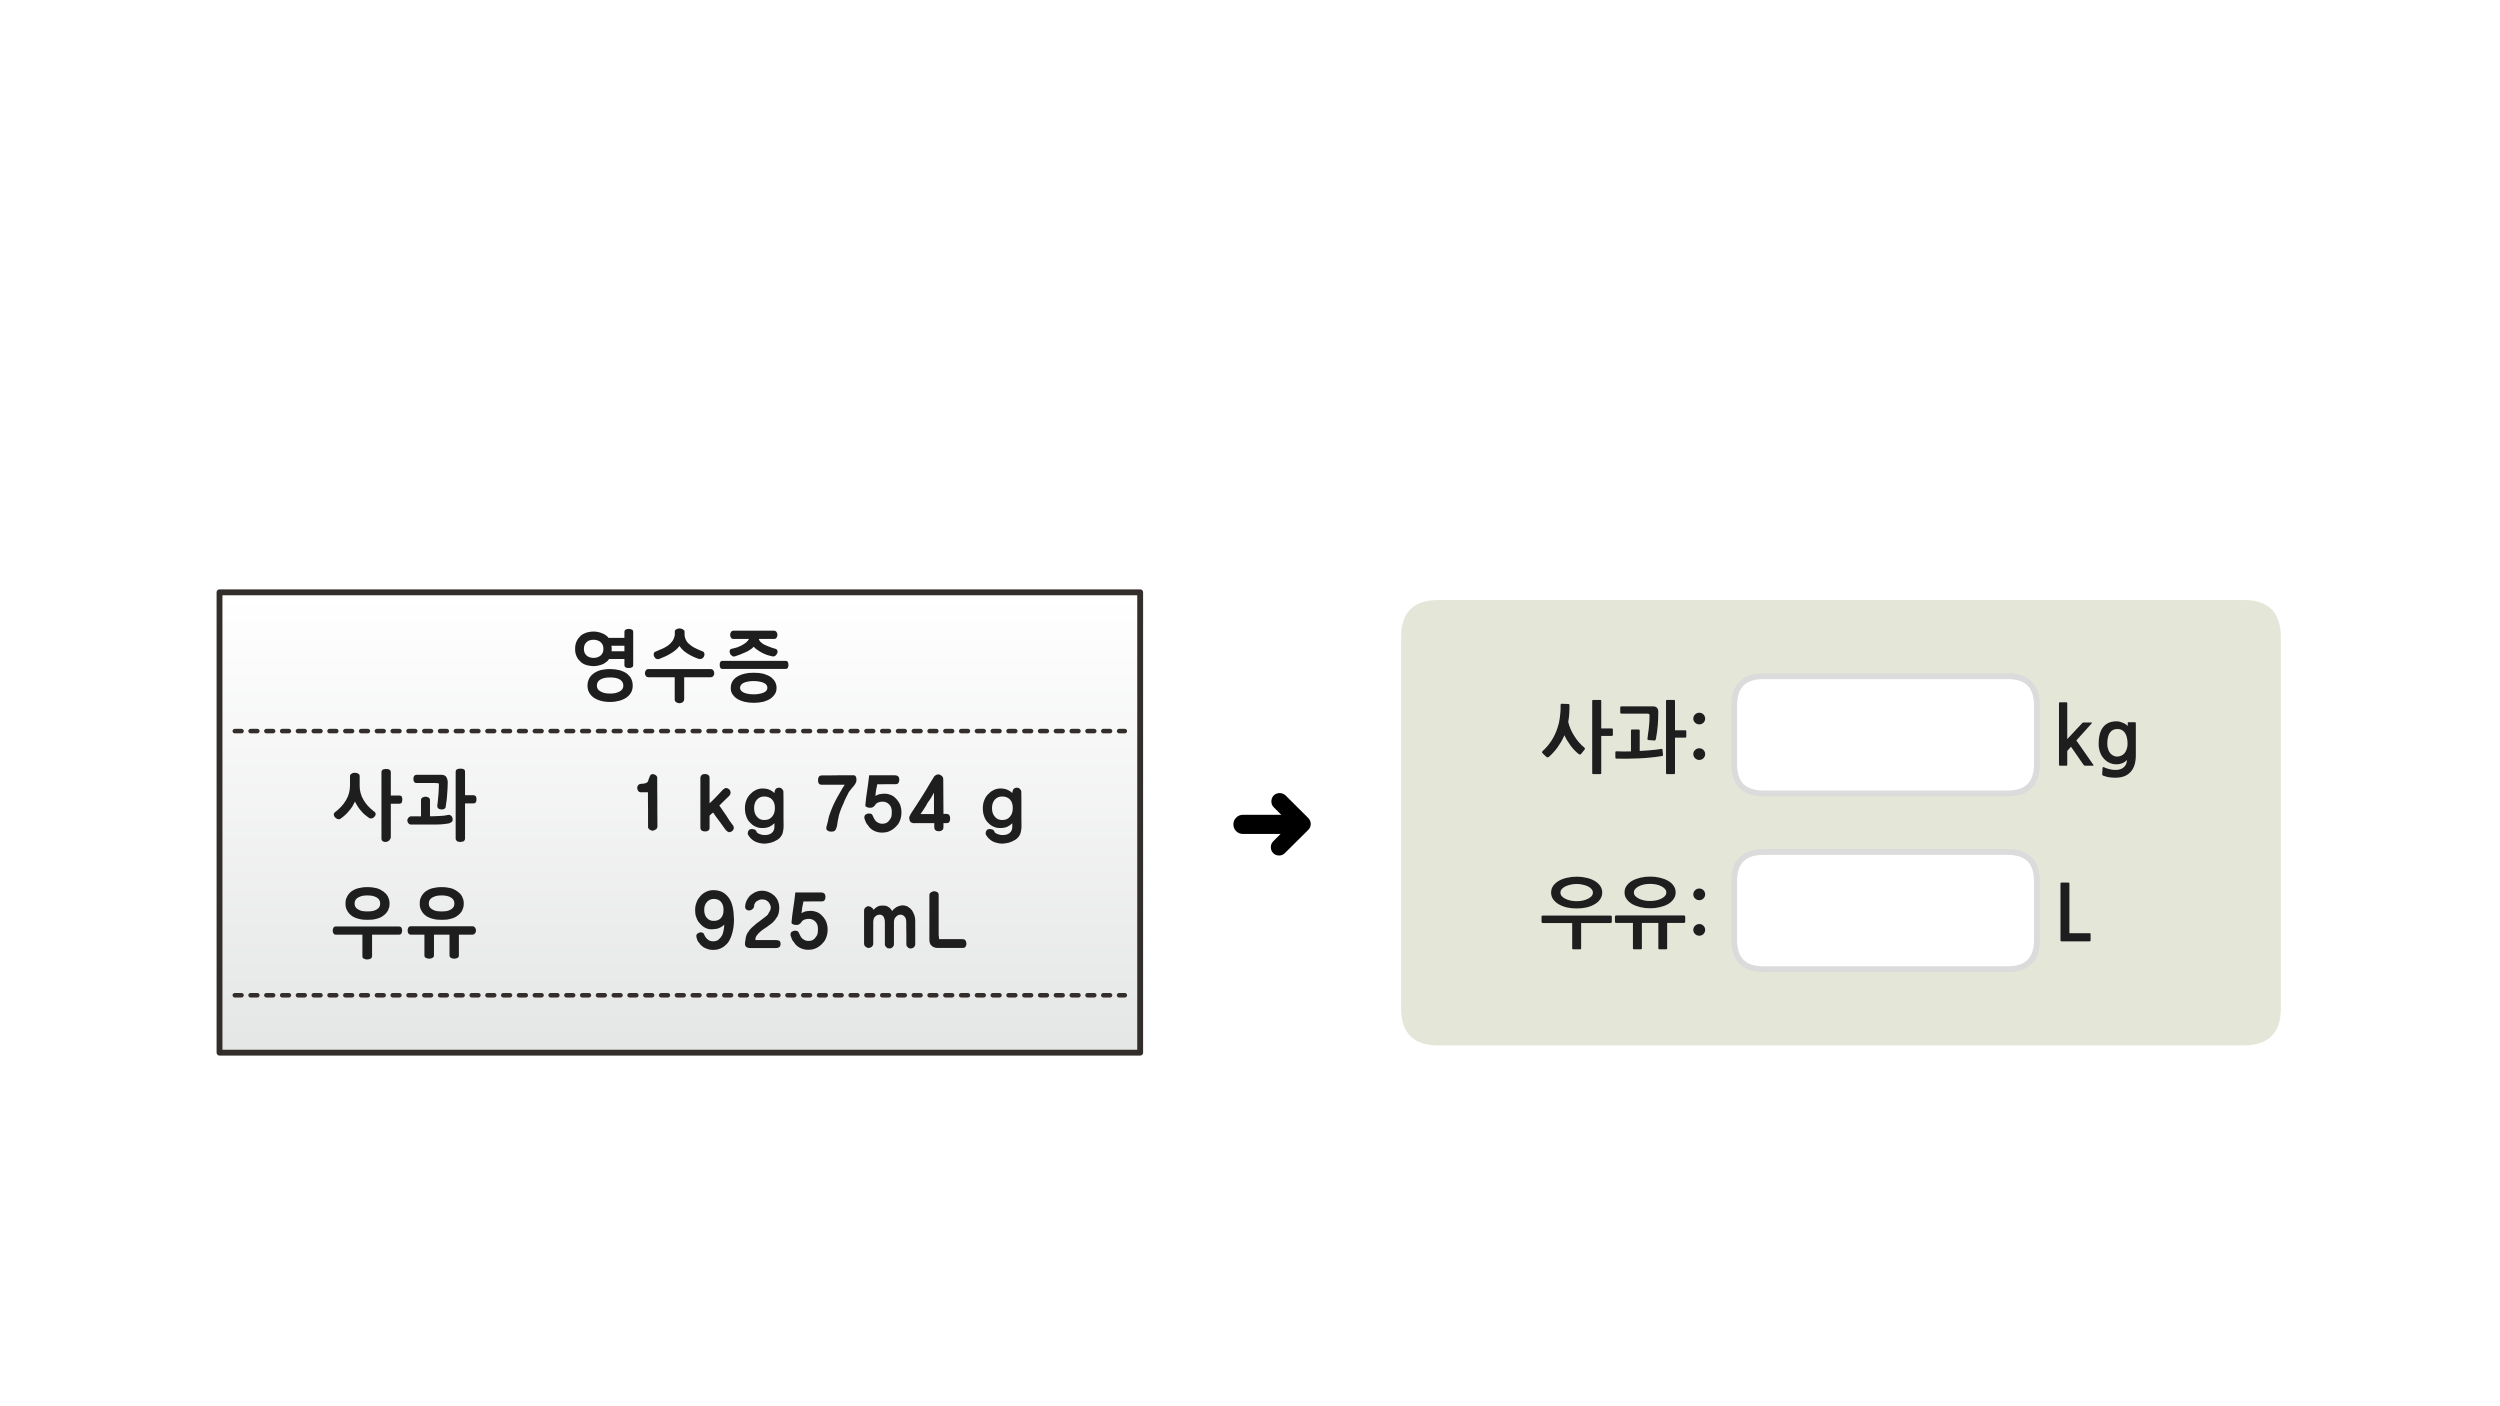 
<svg xmlns="http://www.w3.org/2000/svg" version="1.1" xmlns:xlink="http://www.w3.org/1999/xlink" preserveAspectRatio="none" x="0px" y="0px" width="1280px" height="720px" viewBox="0 0 1280 720">
<defs>
<linearGradient id="Gradient_1" gradientUnits="userSpaceOnUse" x1="287.95" y1="313.212" x2="287.95" y2="522.288" spreadMethod="pad">
<stop  offset="0%" stop-color="#FFFFFF"/>

<stop  offset="1.569%" stop-color="#FFFFFF"/>

<stop  offset="100%" stop-color="#E4E5E5"/>
</linearGradient>

<filter id="Filter_1" x="-20%" y="-20%" width="140%" height="140%" color-interpolation-filters="sRGB">
<feColorMatrix in="SourceGraphic" type="matrix" values="0 0 0 0 0.941 0 0 0 0 0.384 0 0 0 0 0.573 0 0 0 1 0" result="result1"/>
</filter>

<g id="Layer2_0_MEMBER_0_MEMBER_0_FILL">
<path fill="url(#Gradient_1)" stroke="none" d="
M 492 519.1
L 492 315.1 83.9 315.1 83.9 519.1 492 519.1
M 492.05 315.1
L 492 315.1 492 519.1 83.9 519.1 83.9 315.1 83.8 315.1 83.8 519.3 492.05 519.3 492.05 315.1 Z"/>
</g>

<g id="Layer2_0_MEMBER_0_MEMBER_1_STROKES_1_FILL">
<path fill="#332D2B" stroke="none" d="
M 311.7 376.55
Q 311.696 376.139 311.4 375.85 311.111 375.554 310.7 375.55
L 307.7 375.55
Q 307.289 375.554 307 375.85 306.704 376.139 306.7 376.55 306.704 376.961 307 377.25 307.289 377.546 307.7 377.55
L 310.7 377.55
Q 311.111 377.546 311.4 377.25 311.696 376.961 311.7 376.55
M 317.7 375.55
L 314.7 375.55
Q 314.289 375.554 314 375.85 313.704 376.139 313.7 376.55 313.704 376.961 314 377.25 314.289 377.546 314.7 377.55
L 317.7 377.55
Q 318.111 377.546 318.4 377.25 318.696 376.961 318.7 376.55 318.696 376.139 318.4 375.85 318.111 375.554 317.7 375.55
M 290.4 375.85
Q 290.111 375.554 289.7 375.55
L 286.7 375.55
Q 286.289 375.554 286 375.85 285.704 376.139 285.7 376.55 285.704 376.961 286 377.25 286.289 377.546 286.7 377.55
L 289.7 377.55
Q 290.111 377.546 290.4 377.25 290.696 376.961 290.7 376.55 290.696 376.139 290.4 375.85
M 297.4 375.85
Q 297.111 375.554 296.7 375.55
L 293.7 375.55
Q 293.289 375.554 293 375.85 292.704 376.139 292.7 376.55 292.704 376.961 293 377.25 293.289 377.546 293.7 377.55
L 296.7 377.55
Q 297.111 377.546 297.4 377.25 297.696 376.961 297.7 376.55 297.696 376.139 297.4 375.85
M 299.7 376.55
Q 299.704 376.961 300 377.25 300.289 377.546 300.7 377.55
L 303.7 377.55
Q 304.111 377.546 304.4 377.25 304.696 376.961 304.7 376.55 304.696 376.139 304.4 375.85 304.111 375.554 303.7 375.55
L 300.7 375.55
Q 300.289 375.554 300 375.85 299.704 376.139 299.7 376.55
M 269.7 376.55
Q 269.696 376.139 269.4 375.85 269.111 375.554 268.7 375.55
L 265.7 375.55
Q 265.289 375.554 265 375.85 264.704 376.139 264.7 376.55 264.704 376.961 265 377.25 265.289 377.546 265.7 377.55
L 268.7 377.55
Q 269.111 377.546 269.4 377.25 269.696 376.961 269.7 376.55
M 276.4 377.25
Q 276.696 376.961 276.7 376.55 276.696 376.139 276.4 375.85 276.111 375.554 275.7 375.55
L 272.7 375.55
Q 272.289 375.554 272 375.85 271.704 376.139 271.7 376.55 271.704 376.961 272 377.25 272.289 377.546 272.7 377.55
L 275.7 377.55
Q 276.111 377.546 276.4 377.25
M 279 375.85
Q 278.704 376.139 278.7 376.55 278.704 376.961 279 377.25 279.289 377.546 279.7 377.55
L 282.7 377.55
Q 283.111 377.546 283.4 377.25 283.696 376.961 283.7 376.55 283.696 376.139 283.4 375.85 283.111 375.554 282.7 375.55
L 279.7 375.55
Q 279.289 375.554 279 375.85
M 248.4 377.25
Q 248.696 376.961 248.7 376.55 248.696 376.139 248.4 375.85 248.111 375.554 247.7 375.55
L 244.7 375.55
Q 244.289 375.554 244 375.85 243.704 376.139 243.7 376.55 243.704 376.961 244 377.25 244.289 377.546 244.7 377.55
L 247.7 377.55
Q 248.111 377.546 248.4 377.25
M 255.4 375.85
Q 255.111 375.554 254.7 375.55
L 251.7 375.55
Q 251.289 375.554 251 375.85 250.704 376.139 250.7 376.55 250.704 376.961 251 377.25 251.289 377.546 251.7 377.55
L 254.7 377.55
Q 255.111 377.546 255.4 377.25 255.696 376.961 255.7 376.55 255.696 376.139 255.4 375.85
M 262.4 375.85
Q 262.111 375.554 261.7 375.55
L 258.7 375.55
Q 258.289 375.554 258 375.85 257.704 376.139 257.7 376.55 257.704 376.961 258 377.25 258.289 377.546 258.7 377.55
L 261.7 377.55
Q 262.111 377.546 262.4 377.25 262.696 376.961 262.7 376.55 262.696 376.139 262.4 375.85
M 227.7 376.55
Q 227.696 376.139 227.4 375.85 227.111 375.554 226.7 375.55
L 223.7 375.55
Q 223.289 375.554 223 375.85 222.704 376.139 222.7 376.55 222.704 376.961 223 377.25 223.289 377.546 223.7 377.55
L 226.7 377.55
Q 227.111 377.546 227.4 377.25 227.696 376.961 227.7 376.55
M 234.4 377.25
Q 234.696 376.961 234.7 376.55 234.696 376.139 234.4 375.85 234.111 375.554 233.7 375.55
L 230.7 375.55
Q 230.289 375.554 230 375.85 229.704 376.139 229.7 376.55 229.704 376.961 230 377.25 230.289 377.546 230.7 377.55
L 233.7 377.55
Q 234.111 377.546 234.4 377.25
M 241.7 376.55
Q 241.696 376.139 241.4 375.85 241.111 375.554 240.7 375.55
L 237.7 375.55
Q 237.289 375.554 237 375.85 236.704 376.139 236.7 376.55 236.704 376.961 237 377.25 237.289 377.546 237.7 377.55
L 240.7 377.55
Q 241.111 377.546 241.4 377.25 241.696 376.961 241.7 376.55
M 213.4 375.85
Q 213.111 375.554 212.7 375.55
L 209.7 375.55
Q 209.289 375.554 209 375.85 208.704 376.139 208.7 376.55 208.704 376.961 209 377.25 209.289 377.546 209.7 377.55
L 212.7 377.55
Q 213.111 377.546 213.4 377.25 213.696 376.961 213.7 376.55 213.696 376.139 213.4 375.85
M 220.4 375.85
Q 220.111 375.554 219.7 375.55
L 216.7 375.55
Q 216.289 375.554 216 375.85 215.704 376.139 215.7 376.55 215.704 376.961 216 377.25 216.289 377.546 216.7 377.55
L 219.7 377.55
Q 220.111 377.546 220.4 377.25 220.696 376.961 220.7 376.55 220.696 376.139 220.4 375.85
M 192.7 376.55
Q 192.696 376.139 192.4 375.85 192.111 375.554 191.7 375.55
L 188.7 375.55
Q 188.289 375.554 188 375.85 187.704 376.139 187.7 376.55 187.704 376.961 188 377.25 188.289 377.546 188.7 377.55
L 191.7 377.55
Q 192.111 377.546 192.4 377.25 192.696 376.961 192.7 376.55
M 201.7 376.55
Q 201.704 376.961 202 377.25 202.289 377.546 202.7 377.55
L 205.7 377.55
Q 206.111 377.546 206.4 377.25 206.696 376.961 206.7 376.55 206.696 376.139 206.4 375.85 206.111 375.554 205.7 375.55
L 202.7 375.55
Q 202.289 375.554 202 375.85 201.704 376.139 201.7 376.55
M 199.7 376.55
Q 199.696 376.139 199.4 375.85 199.111 375.554 198.7 375.55
L 195.7 375.55
Q 195.289 375.554 195 375.85 194.704 376.139 194.7 376.55 194.704 376.961 195 377.25 195.289 377.546 195.7 377.55
L 198.7 377.55
Q 199.111 377.546 199.4 377.25 199.696 376.961 199.7 376.55
M 171.4 375.85
Q 171.111 375.554 170.7 375.55
L 167.7 375.55
Q 167.289 375.554 167 375.85 166.704 376.139 166.7 376.55 166.704 376.961 167 377.25 167.289 377.546 167.7 377.55
L 170.7 377.55
Q 171.111 377.546 171.4 377.25 171.696 376.961 171.7 376.55 171.696 376.139 171.4 375.85
M 178.4 375.85
Q 178.111 375.554 177.7 375.55
L 174.7 375.55
Q 174.289 375.554 174 375.85 173.704 376.139 173.7 376.55 173.704 376.961 174 377.25 174.289 377.546 174.7 377.55
L 177.7 377.55
Q 178.111 377.546 178.4 377.25 178.696 376.961 178.7 376.55 178.696 376.139 178.4 375.85
M 180.7 376.55
Q 180.704 376.961 181 377.25 181.289 377.546 181.7 377.55
L 184.7 377.55
Q 185.111 377.546 185.4 377.25 185.696 376.961 185.7 376.55 185.696 376.139 185.4 375.85 185.111 375.554 184.7 375.55
L 181.7 375.55
Q 181.289 375.554 181 375.85 180.704 376.139 180.7 376.55
M 150.7 376.55
Q 150.696 376.139 150.4 375.85 150.111 375.554 149.7 375.55
L 146.7 375.55
Q 146.289 375.554 146 375.85 145.704 376.139 145.7 376.55 145.704 376.961 146 377.25 146.289 377.546 146.7 377.55
L 149.7 377.55
Q 150.111 377.546 150.4 377.25 150.696 376.961 150.7 376.55
M 159.7 376.55
Q 159.704 376.961 160 377.25 160.289 377.546 160.7 377.55
L 163.7 377.55
Q 164.111 377.546 164.4 377.25 164.696 376.961 164.7 376.55 164.696 376.139 164.4 375.85 164.111 375.554 163.7 375.55
L 160.7 375.55
Q 160.289 375.554 160 375.85 159.704 376.139 159.7 376.55
M 157.7 376.55
Q 157.696 376.139 157.4 375.85 157.111 375.554 156.7 375.55
L 153.7 375.55
Q 153.289 375.554 153 375.85 152.704 376.139 152.7 376.55 152.704 376.961 153 377.25 153.289 377.546 153.7 377.55
L 156.7 377.55
Q 157.111 377.546 157.4 377.25 157.696 376.961 157.7 376.55
M 129.4 375.85
Q 129.111 375.554 128.7 375.55
L 125.7 375.55
Q 125.289 375.554 125 375.85 124.704 376.139 124.7 376.55 124.704 376.961 125 377.25 125.289 377.546 125.7 377.55
L 128.7 377.55
Q 129.111 377.546 129.4 377.25 129.696 376.961 129.7 376.55 129.696 376.139 129.4 375.85
M 136.4 375.85
Q 136.111 375.554 135.7 375.55
L 132.7 375.55
Q 132.289 375.554 132 375.85 131.704 376.139 131.7 376.55 131.704 376.961 132 377.25 132.289 377.546 132.7 377.55
L 135.7 377.55
Q 136.111 377.546 136.4 377.25 136.696 376.961 136.7 376.55 136.696 376.139 136.4 375.85
M 138.7 376.55
Q 138.704 376.961 139 377.25 139.289 377.546 139.7 377.55
L 142.7 377.55
Q 143.111 377.546 143.4 377.25 143.696 376.961 143.7 376.55 143.696 376.139 143.4 375.85 143.111 375.554 142.7 375.55
L 139.7 375.55
Q 139.289 375.554 139 375.85 138.704 376.139 138.7 376.55
M 108.7 376.55
Q 108.696 376.139 108.4 375.85 108.111 375.554 107.7 375.55
L 104.7 375.55
Q 104.289 375.554 104 375.85 103.704 376.139 103.7 376.55 103.704 376.961 104 377.25 104.289 377.546 104.7 377.55
L 107.7 377.55
Q 108.111 377.546 108.4 377.25 108.696 376.961 108.7 376.55
M 114.7 375.55
L 111.7 375.55
Q 111.289 375.554 111 375.85 110.704 376.139 110.7 376.55 110.704 376.961 111 377.25 111.289 377.546 111.7 377.55
L 114.7 377.55
Q 115.111 377.546 115.4 377.25 115.696 376.961 115.7 376.55 115.696 376.139 115.4 375.85 115.111 375.554 114.7 375.55
M 118 375.85
Q 117.704 376.139 117.7 376.55 117.704 376.961 118 377.25 118.289 377.546 118.7 377.55
L 121.7 377.55
Q 122.111 377.546 122.4 377.25 122.696 376.961 122.7 376.55 122.696 376.139 122.4 375.85 122.111 375.554 121.7 375.55
L 118.7 375.55
Q 118.289 375.554 118 375.85
M 94.4 375.85
Q 94.111 375.554 93.7 375.55
L 90.7 375.55
Q 90.289 375.554 90 375.85 89.704 376.139 89.7 376.55 89.704 376.961 90 377.25 90.289 377.546 90.7 377.55
L 93.7 377.55
Q 94.111 377.546 94.4 377.25 94.696 376.961 94.7 376.55 94.696 376.139 94.4 375.85
M 100.7 375.55
L 97.7 375.55
Q 97.289 375.554 97 375.85 96.704 376.139 96.7 376.55 96.704 376.961 97 377.25 97.289 377.546 97.7 377.55
L 100.7 377.55
Q 101.111 377.546 101.4 377.25 101.696 376.961 101.7 376.55 101.696 376.139 101.4 375.85 101.111 375.554 100.7 375.55
M 472.7 376.55
Q 472.696 376.139 472.4 375.85 472.111 375.554 471.7 375.55
L 468.7 375.55
Q 468.289 375.554 468 375.85 467.704 376.139 467.7 376.55 467.704 376.961 468 377.25 468.289 377.546 468.7 377.55
L 471.7 377.55
Q 472.111 377.546 472.4 377.25 472.696 376.961 472.7 376.55
M 479.4 377.25
Q 479.696 376.961 479.7 376.55 479.696 376.139 479.4 375.85 479.111 375.554 478.7 375.55
L 475.7 375.55
Q 475.289 375.554 475 375.85 474.704 376.139 474.7 376.55 474.704 376.961 475 377.25 475.289 377.546 475.7 377.55
L 478.7 377.55
Q 479.111 377.546 479.4 377.25
M 482 375.85
Q 481.704 376.139 481.7 376.55 481.704 376.961 482 377.25 482.289 377.546 482.7 377.55
L 485.25 377.55
Q 485.661 377.546 485.95 377.25 486.246 376.961 486.25 376.55 486.246 376.139 485.95 375.85 485.661 375.554 485.25 375.55
L 482.7 375.55
Q 482.289 375.554 482 375.85
M 451.4 375.85
Q 451.111 375.554 450.7 375.55
L 447.7 375.55
Q 447.289 375.554 447 375.85 446.704 376.139 446.7 376.55 446.704 376.961 447 377.25 447.289 377.546 447.7 377.55
L 450.7 377.55
Q 451.111 377.546 451.4 377.25 451.696 376.961 451.7 376.55 451.696 376.139 451.4 375.85
M 458.4 377.25
Q 458.696 376.961 458.7 376.55 458.696 376.139 458.4 375.85 458.111 375.554 457.7 375.55
L 454.7 375.55
Q 454.289 375.554 454 375.85 453.704 376.139 453.7 376.55 453.704 376.961 454 377.25 454.289 377.546 454.7 377.55
L 457.7 377.55
Q 458.111 377.546 458.4 377.25
M 465.7 376.55
Q 465.696 376.139 465.4 375.85 465.111 375.554 464.7 375.55
L 461.7 375.55
Q 461.289 375.554 461 375.85 460.704 376.139 460.7 376.55 460.704 376.961 461 377.25 461.289 377.546 461.7 377.55
L 464.7 377.55
Q 465.111 377.546 465.4 377.25 465.696 376.961 465.7 376.55
M 430.7 376.55
Q 430.696 376.139 430.4 375.85 430.111 375.554 429.7 375.55
L 426.7 375.55
Q 426.289 375.554 426 375.85 425.704 376.139 425.7 376.55 425.704 376.961 426 377.25 426.289 377.546 426.7 377.55
L 429.7 377.55
Q 430.111 377.546 430.4 377.25 430.696 376.961 430.7 376.55
M 437.4 377.25
Q 437.696 376.961 437.7 376.55 437.696 376.139 437.4 375.85 437.111 375.554 436.7 375.55
L 433.7 375.55
Q 433.289 375.554 433 375.85 432.704 376.139 432.7 376.55 432.704 376.961 433 377.25 433.289 377.546 433.7 377.55
L 436.7 377.55
Q 437.111 377.546 437.4 377.25
M 444.7 376.55
Q 444.696 376.139 444.4 375.85 444.111 375.554 443.7 375.55
L 440.7 375.55
Q 440.289 375.554 440 375.85 439.704 376.139 439.7 376.55 439.704 376.961 440 377.25 440.289 377.546 440.7 377.55
L 443.7 377.55
Q 444.111 377.546 444.4 377.25 444.696 376.961 444.7 376.55
M 409.4 375.85
Q 409.111 375.554 408.7 375.55
L 405.7 375.55
Q 405.289 375.554 405 375.85 404.704 376.139 404.7 376.55 404.704 376.961 405 377.25 405.289 377.546 405.7 377.55
L 408.7 377.55
Q 409.111 377.546 409.4 377.25 409.696 376.961 409.7 376.55 409.696 376.139 409.4 375.85
M 416.4 375.85
Q 416.111 375.554 415.7 375.55
L 412.7 375.55
Q 412.289 375.554 412 375.85 411.704 376.139 411.7 376.55 411.704 376.961 412 377.25 412.289 377.546 412.7 377.55
L 415.7 377.55
Q 416.111 377.546 416.4 377.25 416.696 376.961 416.7 376.55 416.696 376.139 416.4 375.85
M 423.4 375.85
Q 423.111 375.554 422.7 375.55
L 419.7 375.55
Q 419.289 375.554 419 375.85 418.704 376.139 418.7 376.55 418.704 376.961 419 377.25 419.289 377.546 419.7 377.55
L 422.7 377.55
Q 423.111 377.546 423.4 377.25 423.696 376.961 423.7 376.55 423.696 376.139 423.4 375.85
M 395.7 376.55
Q 395.696 376.139 395.4 375.85 395.111 375.554 394.7 375.55
L 391.7 375.55
Q 391.289 375.554 391 375.85 390.704 376.139 390.7 376.55 390.704 376.961 391 377.25 391.289 377.546 391.7 377.55
L 394.7 377.55
Q 395.111 377.546 395.4 377.25 395.696 376.961 395.7 376.55
M 402.7 376.55
Q 402.696 376.139 402.4 375.85 402.111 375.554 401.7 375.55
L 398.7 375.55
Q 398.289 375.554 398 375.85 397.704 376.139 397.7 376.55 397.704 376.961 398 377.25 398.289 377.546 398.7 377.55
L 401.7 377.55
Q 402.111 377.546 402.4 377.25 402.696 376.961 402.7 376.55
M 373.7 375.55
L 370.7 375.55
Q 370.289 375.554 370 375.85 369.704 376.139 369.7 376.55 369.704 376.961 370 377.25 370.289 377.546 370.7 377.55
L 373.7 377.55
Q 374.111 377.546 374.4 377.25 374.696 376.961 374.7 376.55 374.696 376.139 374.4 375.85 374.111 375.554 373.7 375.55
M 381.4 375.85
Q 381.111 375.554 380.7 375.55
L 377.7 375.55
Q 377.289 375.554 377 375.85 376.704 376.139 376.7 376.55 376.704 376.961 377 377.25 377.289 377.546 377.7 377.55
L 380.7 377.55
Q 381.111 377.546 381.4 377.25 381.696 376.961 381.7 376.55 381.696 376.139 381.4 375.85
M 383.7 376.55
Q 383.704 376.961 384 377.25 384.289 377.546 384.7 377.55
L 387.7 377.55
Q 388.111 377.546 388.4 377.25 388.696 376.961 388.7 376.55 388.696 376.139 388.4 375.85 388.111 375.554 387.7 375.55
L 384.7 375.55
Q 384.289 375.554 384 375.85 383.704 376.139 383.7 376.55
M 353.7 376.55
Q 353.696 376.139 353.4 375.85 353.111 375.554 352.7 375.55
L 349.7 375.55
Q 349.289 375.554 349 375.85 348.704 376.139 348.7 376.55 348.704 376.961 349 377.25 349.289 377.546 349.7 377.55
L 352.7 377.55
Q 353.111 377.546 353.4 377.25 353.696 376.961 353.7 376.55
M 362.7 376.55
Q 362.704 376.961 363 377.25 363.289 377.546 363.7 377.55
L 366.7 377.55
Q 367.111 377.546 367.4 377.25 367.696 376.961 367.7 376.55 367.696 376.139 367.4 375.85 367.111 375.554 366.7 375.55
L 363.7 375.55
Q 363.289 375.554 363 375.85 362.704 376.139 362.7 376.55
M 360.7 376.55
Q 360.696 376.139 360.4 375.85 360.111 375.554 359.7 375.55
L 356.7 375.55
Q 356.289 375.554 356 375.85 355.704 376.139 355.7 376.55 355.704 376.961 356 377.25 356.289 377.546 356.7 377.55
L 359.7 377.55
Q 360.111 377.546 360.4 377.25 360.696 376.961 360.7 376.55
M 325.4 375.85
Q 325.111 375.554 324.7 375.55
L 321.7 375.55
Q 321.289 375.554 321 375.85 320.704 376.139 320.7 376.55 320.704 376.961 321 377.25 321.289 377.546 321.7 377.55
L 324.7 377.55
Q 325.111 377.546 325.4 377.25 325.696 376.961 325.7 376.55 325.696 376.139 325.4 375.85
M 332.4 375.85
Q 332.111 375.554 331.7 375.55
L 328.7 375.55
Q 328.289 375.554 328 375.85 327.704 376.139 327.7 376.55 327.704 376.961 328 377.25 328.289 377.546 328.7 377.55
L 331.7 377.55
Q 332.111 377.546 332.4 377.25 332.696 376.961 332.7 376.55 332.696 376.139 332.4 375.85
M 339.4 377.25
Q 339.696 376.961 339.7 376.55 339.696 376.139 339.4 375.85 339.111 375.554 338.7 375.55
L 335.7 375.55
Q 335.289 375.554 335 375.85 334.704 376.139 334.7 376.55 334.704 376.961 335 377.25 335.289 377.546 335.7 377.55
L 338.7 377.55
Q 339.111 377.546 339.4 377.25
M 341.7 376.55
Q 341.704 376.961 342 377.25 342.289 377.546 342.7 377.55
L 345.7 377.55
Q 346.111 377.546 346.4 377.25 346.696 376.961 346.7 376.55 346.696 376.139 346.4 375.85 346.111 375.554 345.7 375.55
L 342.7 375.55
Q 342.289 375.554 342 375.85 341.704 376.139 341.7 376.55 Z"/>
</g>

<g id="Layer2_0_MEMBER_0_MEMBER_2_STROKES_1_FILL">
<path fill="#332D2B" stroke="none" d="
M 398.7 492.65
Q 398.289 492.654 398 492.95 397.704 493.239 397.7 493.65 397.704 494.061 398 494.35 398.289 494.646 398.7 494.65
L 401.7 494.65
Q 402.111 494.646 402.4 494.35 402.696 494.061 402.7 493.65 402.696 493.239 402.4 492.95 402.111 492.654 401.7 492.65
L 398.7 492.65
M 391 494.35
Q 391.289 494.646 391.7 494.65
L 394.7 494.65
Q 395.111 494.646 395.4 494.35 395.696 494.061 395.7 493.65 395.696 493.239 395.4 492.95 395.111 492.654 394.7 492.65
L 391.7 492.65
Q 391.289 492.654 391 492.95 390.704 493.239 390.7 493.65 390.704 494.061 391 494.35
M 384 494.35
Q 384.289 494.646 384.7 494.65
L 387.7 494.65
Q 388.111 494.646 388.4 494.35 388.696 494.061 388.7 493.65 388.696 493.239 388.4 492.95 388.111 492.654 387.7 492.65
L 384.7 492.65
Q 384.289 492.654 384 492.95 383.704 493.239 383.7 493.65 383.704 494.061 384 494.35
M 377.7 492.65
Q 377.289 492.654 377 492.95 376.704 493.239 376.7 493.65 376.704 494.061 377 494.35 377.289 494.646 377.7 494.65
L 380.7 494.65
Q 381.111 494.646 381.4 494.35 381.696 494.061 381.7 493.65 381.696 493.239 381.4 492.95 381.111 492.654 380.7 492.65
L 377.7 492.65
M 370 492.95
Q 369.704 493.239 369.7 493.65 369.704 494.061 370 494.35 370.289 494.646 370.7 494.65
L 373.7 494.65
Q 374.111 494.646 374.4 494.35 374.696 494.061 374.7 493.65 374.696 493.239 374.4 492.95 374.111 492.654 373.7 492.65
L 370.7 492.65
Q 370.289 492.654 370 492.95
M 363.7 492.65
Q 363.289 492.654 363 492.95 362.704 493.239 362.7 493.65 362.704 494.061 363 494.35 363.289 494.646 363.7 494.65
L 366.7 494.65
Q 367.111 494.646 367.4 494.35 367.696 494.061 367.7 493.65 367.696 493.239 367.4 492.95 367.111 492.654 366.7 492.65
L 363.7 492.65
M 356.7 492.65
Q 356.289 492.654 356 492.95 355.704 493.239 355.7 493.65 355.704 494.061 356 494.35 356.289 494.646 356.7 494.65
L 359.7 494.65
Q 360.111 494.646 360.4 494.35 360.696 494.061 360.7 493.65 360.696 493.239 360.4 492.95 360.111 492.654 359.7 492.65
L 356.7 492.65
M 349 492.95
Q 348.704 493.239 348.7 493.65 348.704 494.061 349 494.35 349.289 494.646 349.7 494.65
L 352.7 494.65
Q 353.111 494.646 353.4 494.35 353.696 494.061 353.7 493.65 353.696 493.239 353.4 492.95 353.111 492.654 352.7 492.65
L 349.7 492.65
Q 349.289 492.654 349 492.95
M 342.7 492.65
Q 342.289 492.654 342 492.95 341.704 493.239 341.7 493.65 341.704 494.061 342 494.35 342.289 494.646 342.7 494.65
L 345.7 494.65
Q 346.111 494.646 346.4 494.35 346.696 494.061 346.7 493.65 346.696 493.239 346.4 492.95 346.111 492.654 345.7 492.65
L 342.7 492.65
M 338.7 492.65
L 335.7 492.65
Q 335.289 492.654 335 492.95 334.704 493.239 334.7 493.65 334.704 494.061 335 494.35 335.289 494.646 335.7 494.65
L 338.7 494.65
Q 339.111 494.646 339.4 494.35 339.696 494.061 339.7 493.65 339.696 493.239 339.4 492.95 339.111 492.654 338.7 492.65
M 328.7 492.65
Q 328.289 492.654 328 492.95 327.704 493.239 327.7 493.65 327.704 494.061 328 494.35 328.289 494.646 328.7 494.65
L 331.7 494.65
Q 332.111 494.646 332.4 494.35 332.696 494.061 332.7 493.65 332.696 493.239 332.4 492.95 332.111 492.654 331.7 492.65
L 328.7 492.65
M 482 492.95
Q 481.704 493.239 481.7 493.65 481.704 494.061 482 494.35 482.289 494.646 482.7 494.65
L 485.25 494.65
Q 485.661 494.646 485.95 494.35 486.246 494.061 486.25 493.65 486.246 493.239 485.95 492.95 485.661 492.654 485.25 492.65
L 482.7 492.65
Q 482.289 492.654 482 492.95
M 475 494.35
Q 475.289 494.646 475.7 494.65
L 478.7 494.65
Q 479.111 494.646 479.4 494.35 479.696 494.061 479.7 493.65 479.696 493.239 479.4 492.95 479.111 492.654 478.7 492.65
L 475.7 492.65
Q 475.289 492.654 475 492.95 474.704 493.239 474.7 493.65 474.704 494.061 475 494.35
M 468.7 492.65
Q 468.289 492.654 468 492.95 467.704 493.239 467.7 493.65 467.704 494.061 468 494.35 468.289 494.646 468.7 494.65
L 471.7 494.65
Q 472.111 494.646 472.4 494.35 472.696 494.061 472.7 493.65 472.696 493.239 472.4 492.95 472.111 492.654 471.7 492.65
L 468.7 492.65
M 461 494.35
Q 461.289 494.646 461.7 494.65
L 464.7 494.65
Q 465.111 494.646 465.4 494.35 465.696 494.061 465.7 493.65 465.696 493.239 465.4 492.95 465.111 492.654 464.7 492.65
L 461.7 492.65
Q 461.289 492.654 461 492.95 460.704 493.239 460.7 493.65 460.704 494.061 461 494.35
M 454.7 492.65
Q 454.289 492.654 454 492.95 453.704 493.239 453.7 493.65 453.704 494.061 454 494.35 454.289 494.646 454.7 494.65
L 457.7 494.65
Q 458.111 494.646 458.4 494.35 458.696 494.061 458.7 493.65 458.696 493.239 458.4 492.95 458.111 492.654 457.7 492.65
L 454.7 492.65
M 447.7 492.65
Q 447.289 492.654 447 492.95 446.704 493.239 446.7 493.65 446.704 494.061 447 494.35 447.289 494.646 447.7 494.65
L 450.7 494.65
Q 451.111 494.646 451.4 494.35 451.696 494.061 451.7 493.65 451.696 493.239 451.4 492.95 451.111 492.654 450.7 492.65
L 447.7 492.65
M 440 492.95
Q 439.704 493.239 439.7 493.65 439.704 494.061 440 494.35 440.289 494.646 440.7 494.65
L 443.7 494.65
Q 444.111 494.646 444.4 494.35 444.696 494.061 444.7 493.65 444.696 493.239 444.4 492.95 444.111 492.654 443.7 492.65
L 440.7 492.65
Q 440.289 492.654 440 492.95
M 433 494.35
Q 433.289 494.646 433.7 494.65
L 436.7 494.65
Q 437.111 494.646 437.4 494.35 437.696 494.061 437.7 493.65 437.696 493.239 437.4 492.95 437.111 492.654 436.7 492.65
L 433.7 492.65
Q 433.289 492.654 433 492.95 432.704 493.239 432.7 493.65 432.704 494.061 433 494.35
M 429.7 492.65
L 426.7 492.65
Q 426.289 492.654 426 492.95 425.704 493.239 425.7 493.65 425.704 494.061 426 494.35 426.289 494.646 426.7 494.65
L 429.7 494.65
Q 430.111 494.646 430.4 494.35 430.696 494.061 430.7 493.65 430.696 493.239 430.4 492.95 430.111 492.654 429.7 492.65
M 419.7 492.65
Q 419.289 492.654 419 492.95 418.704 493.239 418.7 493.65 418.704 494.061 419 494.35 419.289 494.646 419.7 494.65
L 422.7 494.65
Q 423.111 494.646 423.4 494.35 423.696 494.061 423.7 493.65 423.696 493.239 423.4 492.95 423.111 492.654 422.7 492.65
L 419.7 492.65
M 412 494.35
Q 412.289 494.646 412.7 494.65
L 415.7 494.65
Q 416.111 494.646 416.4 494.35 416.696 494.061 416.7 493.65 416.696 493.239 416.4 492.95 416.111 492.654 415.7 492.65
L 412.7 492.65
Q 412.289 492.654 412 492.95 411.704 493.239 411.7 493.65 411.704 494.061 412 494.35
M 409.4 492.95
Q 409.111 492.654 408.7 492.65
L 405.7 492.65
Q 405.289 492.654 405 492.95 404.704 493.239 404.7 493.65 404.704 494.061 405 494.35 405.289 494.646 405.7 494.65
L 408.7 494.65
Q 409.111 494.646 409.4 494.35 409.696 494.061 409.7 493.65 409.696 493.239 409.4 492.95
M 156.7 492.65
L 153.7 492.65
Q 153.289 492.654 153 492.95 152.704 493.239 152.7 493.65 152.704 494.061 153 494.35 153.289 494.646 153.7 494.65
L 156.7 494.65
Q 157.111 494.646 157.4 494.35 157.696 494.061 157.7 493.65 157.696 493.239 157.4 492.95 157.111 492.654 156.7 492.65
M 146.7 492.65
Q 146.289 492.654 146 492.95 145.704 493.239 145.7 493.65 145.704 494.061 146 494.35 146.289 494.646 146.7 494.65
L 149.7 494.65
Q 150.111 494.646 150.4 494.35 150.696 494.061 150.7 493.65 150.696 493.239 150.4 492.95 150.111 492.654 149.7 492.65
L 146.7 492.65
M 139.7 492.65
Q 139.289 492.654 139 492.95 138.704 493.239 138.7 493.65 138.704 494.061 139 494.35 139.289 494.646 139.7 494.65
L 142.7 494.65
Q 143.111 494.646 143.4 494.35 143.696 494.061 143.7 493.65 143.696 493.239 143.4 492.95 143.111 492.654 142.7 492.65
L 139.7 492.65
M 136.4 492.95
Q 136.111 492.654 135.7 492.65
L 132.7 492.65
Q 132.289 492.654 132 492.95 131.704 493.239 131.7 493.65 131.704 494.061 132 494.35 132.289 494.646 132.7 494.65
L 135.7 494.65
Q 136.111 494.646 136.4 494.35 136.696 494.061 136.7 493.65 136.696 493.239 136.4 492.95
M 125.7 492.65
Q 125.289 492.654 125 492.95 124.704 493.239 124.7 493.65 124.704 494.061 125 494.35 125.289 494.646 125.7 494.65
L 128.7 494.65
Q 129.111 494.646 129.4 494.35 129.696 494.061 129.7 493.65 129.696 493.239 129.4 492.95 129.111 492.654 128.7 492.65
L 125.7 492.65
M 118 492.95
Q 117.704 493.239 117.7 493.65 117.704 494.061 118 494.35 118.289 494.646 118.7 494.65
L 121.7 494.65
Q 122.111 494.646 122.4 494.35 122.696 494.061 122.7 493.65 122.696 493.239 122.4 492.95 122.111 492.654 121.7 492.65
L 118.7 492.65
Q 118.289 492.654 118 492.95
M 110.7 493.65
Q 110.704 494.061 111 494.35 111.289 494.646 111.7 494.65
L 114.7 494.65
Q 115.111 494.646 115.4 494.35 115.696 494.061 115.7 493.65 115.696 493.239 115.4 492.95 115.111 492.654 114.7 492.65
L 111.7 492.65
Q 111.289 492.654 111 492.95 110.704 493.239 110.7 493.65
M 104.7 492.65
Q 104.289 492.654 104 492.95 103.704 493.239 103.7 493.65 103.704 494.061 104 494.35 104.289 494.646 104.7 494.65
L 107.7 494.65
Q 108.111 494.646 108.4 494.35 108.696 494.061 108.7 493.65 108.696 493.239 108.4 492.95 108.111 492.654 107.7 492.65
L 104.7 492.65
M 96.7 493.65
Q 96.704 494.061 97 494.35 97.289 494.646 97.7 494.65
L 100.7 494.65
Q 101.111 494.646 101.4 494.35 101.696 494.061 101.7 493.65 101.696 493.239 101.4 492.95 101.111 492.654 100.7 492.65
L 97.7 492.65
Q 97.289 492.654 97 492.95 96.704 493.239 96.7 493.65
M 90 494.35
Q 90.289 494.646 90.7 494.65
L 93.7 494.65
Q 94.111 494.646 94.4 494.35 94.696 494.061 94.7 493.65 94.696 493.239 94.4 492.95 94.111 492.654 93.7 492.65
L 90.7 492.65
Q 90.289 492.654 90 492.95 89.704 493.239 89.7 493.65 89.704 494.061 90 494.35
M 237.7 492.65
Q 237.289 492.654 237 492.95 236.704 493.239 236.7 493.65 236.704 494.061 237 494.35 237.289 494.646 237.7 494.65
L 240.7 494.65
Q 241.111 494.646 241.4 494.35 241.696 494.061 241.7 493.65 241.696 493.239 241.4 492.95 241.111 492.654 240.7 492.65
L 237.7 492.65
M 230 494.35
Q 230.289 494.646 230.7 494.65
L 233.7 494.65
Q 234.111 494.646 234.4 494.35 234.696 494.061 234.7 493.65 234.696 493.239 234.4 492.95 234.111 492.654 233.7 492.65
L 230.7 492.65
Q 230.289 492.654 230 492.95 229.704 493.239 229.7 493.65 229.704 494.061 230 494.35
M 227.4 492.95
Q 227.111 492.654 226.7 492.65
L 223.7 492.65
Q 223.289 492.654 223 492.95 222.704 493.239 222.7 493.65 222.704 494.061 223 494.35 223.289 494.646 223.7 494.65
L 226.7 494.65
Q 227.111 494.646 227.4 494.35 227.696 494.061 227.7 493.65 227.696 493.239 227.4 492.95
M 216.7 492.65
Q 216.289 492.654 216 492.95 215.704 493.239 215.7 493.65 215.704 494.061 216 494.35 216.289 494.646 216.7 494.65
L 219.7 494.65
Q 220.111 494.646 220.4 494.35 220.696 494.061 220.7 493.65 220.696 493.239 220.4 492.95 220.111 492.654 219.7 492.65
L 216.7 492.65
M 209 492.95
Q 208.704 493.239 208.7 493.65 208.704 494.061 209 494.35 209.289 494.646 209.7 494.65
L 212.7 494.65
Q 213.111 494.646 213.4 494.35 213.696 494.061 213.7 493.65 213.696 493.239 213.4 492.95 213.111 492.654 212.7 492.65
L 209.7 492.65
Q 209.289 492.654 209 492.95
M 202 492.95
Q 201.704 493.239 201.7 493.65 201.704 494.061 202 494.35 202.289 494.646 202.7 494.65
L 205.7 494.65
Q 206.111 494.646 206.4 494.35 206.696 494.061 206.7 493.65 206.696 493.239 206.4 492.95 206.111 492.654 205.7 492.65
L 202.7 492.65
Q 202.289 492.654 202 492.95
M 195.7 492.65
Q 195.289 492.654 195 492.95 194.704 493.239 194.7 493.65 194.704 494.061 195 494.35 195.289 494.646 195.7 494.65
L 198.7 494.65
Q 199.111 494.646 199.4 494.35 199.696 494.061 199.7 493.65 199.696 493.239 199.4 492.95 199.111 492.654 198.7 492.65
L 195.7 492.65
M 188 494.35
Q 188.289 494.646 188.7 494.65
L 191.7 494.65
Q 192.111 494.646 192.4 494.35 192.696 494.061 192.7 493.65 192.696 493.239 192.4 492.95 192.111 492.654 191.7 492.65
L 188.7 492.65
Q 188.289 492.654 188 492.95 187.704 493.239 187.7 493.65 187.704 494.061 188 494.35
M 181 494.35
Q 181.289 494.646 181.7 494.65
L 184.7 494.65
Q 185.111 494.646 185.4 494.35 185.696 494.061 185.7 493.65 185.696 493.239 185.4 492.95 185.111 492.654 184.7 492.65
L 181.7 492.65
Q 181.289 492.654 181 492.95 180.704 493.239 180.7 493.65 180.704 494.061 181 494.35
M 174.7 492.65
Q 174.289 492.654 174 492.95 173.704 493.239 173.7 493.65 173.704 494.061 174 494.35 174.289 494.646 174.7 494.65
L 177.7 494.65
Q 178.111 494.646 178.4 494.35 178.696 494.061 178.7 493.65 178.696 493.239 178.4 492.95 178.111 492.654 177.7 492.65
L 174.7 492.65
M 167 492.95
Q 166.704 493.239 166.7 493.65 166.704 494.061 167 494.35 167.289 494.646 167.7 494.65
L 170.7 494.65
Q 171.111 494.646 171.4 494.35 171.696 494.061 171.7 493.65 171.696 493.239 171.4 492.95 171.111 492.654 170.7 492.65
L 167.7 492.65
Q 167.289 492.654 167 492.95
M 164.4 492.95
Q 164.111 492.654 163.7 492.65
L 160.7 492.65
Q 160.289 492.654 160 492.95 159.704 493.239 159.7 493.65 159.704 494.061 160 494.35 160.289 494.646 160.7 494.65
L 163.7 494.65
Q 164.111 494.646 164.4 494.35 164.696 494.061 164.7 493.65 164.696 493.239 164.4 492.95
M 321 494.35
Q 321.289 494.646 321.7 494.65
L 324.7 494.65
Q 325.111 494.646 325.4 494.35 325.696 494.061 325.7 493.65 325.696 493.239 325.4 492.95 325.111 492.654 324.7 492.65
L 321.7 492.65
Q 321.289 492.654 321 492.95 320.704 493.239 320.7 493.65 320.704 494.061 321 494.35
M 318.4 492.95
Q 318.111 492.654 317.7 492.65
L 314.7 492.65
Q 314.289 492.654 314 492.95 313.704 493.239 313.7 493.65 313.704 494.061 314 494.35 314.289 494.646 314.7 494.65
L 317.7 494.65
Q 318.111 494.646 318.4 494.35 318.696 494.061 318.7 493.65 318.696 493.239 318.4 492.95
M 307.7 492.65
Q 307.289 492.654 307 492.95 306.704 493.239 306.7 493.65 306.704 494.061 307 494.35 307.289 494.646 307.7 494.65
L 310.7 494.65
Q 311.111 494.646 311.4 494.35 311.696 494.061 311.7 493.65 311.696 493.239 311.4 492.95 311.111 492.654 310.7 492.65
L 307.7 492.65
M 300.7 492.65
Q 300.289 492.654 300 492.95 299.704 493.239 299.7 493.65 299.704 494.061 300 494.35 300.289 494.646 300.7 494.65
L 303.7 494.65
Q 304.111 494.646 304.4 494.35 304.696 494.061 304.7 493.65 304.696 493.239 304.4 492.95 304.111 492.654 303.7 492.65
L 300.7 492.65
M 293 492.95
Q 292.704 493.239 292.7 493.65 292.704 494.061 293 494.35 293.289 494.646 293.7 494.65
L 296.7 494.65
Q 297.111 494.646 297.4 494.35 297.696 494.061 297.7 493.65 297.696 493.239 297.4 492.95 297.111 492.654 296.7 492.65
L 293.7 492.65
Q 293.289 492.654 293 492.95
M 286.7 492.65
Q 286.289 492.654 286 492.95 285.704 493.239 285.7 493.65 285.704 494.061 286 494.35 286.289 494.646 286.7 494.65
L 289.7 494.65
Q 290.111 494.646 290.4 494.35 290.696 494.061 290.7 493.65 290.696 493.239 290.4 492.95 290.111 492.654 289.7 492.65
L 286.7 492.65
M 279 492.95
Q 278.704 493.239 278.7 493.65 278.704 494.061 279 494.35 279.289 494.646 279.7 494.65
L 282.7 494.65
Q 283.111 494.646 283.4 494.35 283.696 494.061 283.7 493.65 283.696 493.239 283.4 492.95 283.111 492.654 282.7 492.65
L 279.7 492.65
Q 279.289 492.654 279 492.95
M 272 494.35
Q 272.289 494.646 272.7 494.65
L 275.7 494.65
Q 276.111 494.646 276.4 494.35 276.696 494.061 276.7 493.65 276.696 493.239 276.4 492.95 276.111 492.654 275.7 492.65
L 272.7 492.65
Q 272.289 492.654 272 492.95 271.704 493.239 271.7 493.65 271.704 494.061 272 494.35
M 265.7 492.65
Q 265.289 492.654 265 492.95 264.704 493.239 264.7 493.65 264.704 494.061 265 494.35 265.289 494.646 265.7 494.65
L 268.7 494.65
Q 269.111 494.646 269.4 494.35 269.696 494.061 269.7 493.65 269.696 493.239 269.4 492.95 269.111 492.654 268.7 492.65
L 265.7 492.65
M 258 492.95
Q 257.704 493.239 257.7 493.65 257.704 494.061 258 494.35 258.289 494.646 258.7 494.65
L 261.7 494.65
Q 262.111 494.646 262.4 494.35 262.696 494.061 262.7 493.65 262.696 493.239 262.4 492.95 262.111 492.654 261.7 492.65
L 258.7 492.65
Q 258.289 492.654 258 492.95
M 251 494.35
Q 251.289 494.646 251.7 494.65
L 254.7 494.65
Q 255.111 494.646 255.4 494.35 255.696 494.061 255.7 493.65 255.696 493.239 255.4 492.95 255.111 492.654 254.7 492.65
L 251.7 492.65
Q 251.289 492.654 251 492.95 250.704 493.239 250.7 493.65 250.704 494.061 251 494.35
M 247.7 492.65
L 244.7 492.65
Q 244.289 492.654 244 492.95 243.704 493.239 243.7 493.65 243.704 494.061 244 494.35 244.289 494.646 244.7 494.65
L 247.7 494.65
Q 248.111 494.646 248.4 494.35 248.696 494.061 248.7 493.65 248.696 493.239 248.4 492.95 248.111 492.654 247.7 492.65 Z"/>
</g>

<g id="Layer2_0_MEMBER_1_FILL">
<path fill="#1E1E1E" stroke="none" d="
M 492.75 485.35
Q 493.35 485.35 493.75 485.2 494.15 485.05 494.35 484.7 494.6 484.35 494.7 484 494.8 483.65 494.8 483.2 494.8 482.75 494.7 482.35 494.6 481.95 494.35 481.55 494.15 481.2 493.75 481.05 493.35 480.85 492.75 480.85
L 480.85 480.85
Q 480.8 480.5 480.75 480.15 480.7 479.8 480.7 479.45 480.65 479.1 480.6 478.7 480.6 478.35 480.6 477.9
L 480.6 458.3
Q 480.6 457.75 480.45 457.4 480.25 457 479.85 456.75 479.45 456.55 479.1 456.45 478.75 456.3 478.4 456.3 478.15 456.3 477.95 456.35 477.7 456.4 477.55 456.45 477.2 456.6 476.8 456.8 476.35 457.05 476.1 457.4 475.95 457.55 475.9 457.8 475.85 458.05 475.85 458.3
L 475.85 481.15
Q 475.85 482.2 476.15 483 476.4 483.75 477.05 484.25 478.15 485.35 480.25 485.35
L 492.75 485.35
M 444.95 464.1
Q 444.95 463.95 444.7 463.95 444.3 463.95 443.9 464.15 443.5 464.3 443.15 464.6 442.75 464.95 442.6 465.35 442.4 465.75 442.4 466.2
L 442.4 483
Q 442.4 484.1 443.15 484.7 443.5 485 443.85 485.15 444.25 485.35 444.65 485.35 445.2 485.35 445.65 485.15 446.1 485 446.45 484.65 446.75 484.35 446.95 483.95 447.1 483.6 447.1 483.15
L 447.1 472.05
Q 447.1 471.65 447.15 471.35 447.2 471 447.3 470.65 447.4 469.95 447.9 469.45 448.4 468.95 449 468.6 449.25 468.45 449.6 468.4 450 468.3 450.45 468.3 451.05 468.3 451.55 468.6 452.05 468.85 452.4 469.35 452.65 469.85 452.85 470.5 453.05 471.2 453.05 472.05 453.05 473.5 453.05 474.9 453.05 476.35 453.05 477.75 453.05 480.55 453.05 483.35 453.05 483.85 453.2 484.25 453.4 484.6 453.75 484.9 454.05 485.3 454.45 485.45 454.9 485.6 455.45 485.6 455.9 485.6 456.3 485.45 456.7 485.3 457.05 484.9 457.35 484.6 457.55 484.25 457.7 483.85 457.7 483.35
L 457.7 472.05
Q 457.7 471.65 457.75 471.35 457.8 471 457.95 470.65 458.05 470.3 458.2 470 458.4 469.7 458.7 469.45 458.9 469.2 459.15 469 459.4 468.8 459.75 468.6 460.05 468.45 460.35 468.4 460.7 468.3 461.05 468.3 461.7 468.3 462.25 468.6 462.75 468.85 463.2 469.35 463.6 469.85 463.8 470.5 464 471.2 464 472.05 464 473.5 464 474.9 464 476.35 464.05 477.75 464.05 480.55 464.05 483.35 464.05 483.85 464.2 484.25 464.35 484.6 464.7 484.9 465 485.3 465.35 485.45 465.7 485.6 466.15 485.6 466.7 485.6 467.15 485.45 467.6 485.3 468 484.9 468.3 484.6 468.45 484.25 468.6 483.85 468.6 483.35
L 468.6 471.3
Q 468.6 470 468.15 468.55 467.85 467.9 467.6 467.3 467.25 466.65 466.95 466.1 466.45 465.55 465.95 465.05 465.4 464.6 464.85 464.25 464.25 463.9 463.6 463.75 462.95 463.55 462.2 463.55 461.35 463.55 460.6 463.8 459.8 464 459 464.45 458.25 464.9 457.65 465.45 457.1 465.95 456.75 466.5 456.75 466.4 456.65 466.25 456.6 466.1 456.4 465.85 456.25 465.65 456.05 465.4 455.85 465.15 455.6 464.9 455.3 464.7 454.95 464.45 454.6 464.2 454.2 464 453.75 463.8 453.2 463.7 452.65 463.65 452.05 463.65 451.4 463.65 450.95 463.7 450.45 463.75 450.1 463.85 449.75 463.95 449.45 464.1 449.15 464.2 449 464.35 448.45 464.7 448.05 465.05 447.75 465.3 447.6 465.5 447.35 465.65 447.25 465.85 447.25 465.8 447.15 465.7 447.15 465.6 447.05 465.45 446.95 465.35 446.85 465.2 446.75 465.05 446.6 464.9 446.4 464.75 446.2 464.6 446 464.5 445.8 464.35 445.65 464.25 445.4 464.15 445.15 464.1 444.95 464.1
M 422.1 457.55
Q 421.6 457 420.55 456.95
L 407.2 456.95
Q 407 458.85 406.75 460.8 406.5 462.75 406.2 464.65 405.95 466.55 405.65 468.5 405.4 470.45 405.25 472.35 405.25 472.4 405.25 472.45
L 405.3 472.45 405.3 472.55
Q 405.3 472.75 405.5 472.95 405.65 473.1 406.05 473.25 406.4 473.4 406.75 473.5 407.1 473.55 407.5 473.55 407.9 473.55 408.25 473.55 408.55 473.5 408.8 473.4 408.95 473.35 409.15 473.25 409.3 473.15 409.45 473 409.65 472.9 409.8 472.75 409.9 472.65 410.05 472.45 410.1 472.35 410.2 472.25 410.3 472.1 410.4 472 410.9 471.2 412 470.8 413 470.45 414.15 470.45 416.1 470.45 417.5 471.9 418.15 472.6 418.5 473.55 418.8 474.5 418.8 475.7 418.8 476.35 418.75 476.95 418.7 477.5 418.6 478.05 418.45 478.6 418.15 479.1 417.9 479.55 417.55 479.95 417.3 480.4 416.9 480.7 416.55 481.05 416.15 481.3 415.65 481.5 415.1 481.65 414.55 481.75 413.95 481.75 413.55 481.75 413.15 481.7 412.8 481.65 412.4 481.5 412 481.35 411.65 481.15 411.3 480.95 411 480.7 410.65 480.5 410.45 480.2 410.25 479.95 410.05 479.65 409.85 479.35 409.7 479.05 409.55 478.7 409.4 478.4 409.25 478.25 409.2 478.1 409.15 477.95 409.15 477.85
L 409.1 477.8 409.1 477.75
Q 409 477.45 408.8 477.2 408.65 476.95 408.45 476.8 408.15 476.65 407.85 476.6 407.55 476.5 407.15 476.5 406.6 476.5 406.2 476.65 405.75 476.8 405.4 477.05 405.05 477.3 404.9 477.65 404.75 478 404.75 478.45 404.75 478.55 404.75 478.65 404.75 478.8 404.8 479 404.8 479.1 404.85 479.3 404.9 479.5 405.05 479.7 405.1 480 405.25 480.3 405.35 480.6 405.45 480.85 405.65 481.25 405.85 481.6 406.05 481.9 406.35 482.25 406.55 482.6 406.85 482.9 407.05 483.2 407.3 483.55 408.6 484.95 410.25 485.6 411.9 486.3 413.95 486.3 414.8 486.3 415.65 486.15 416.55 486 417.4 485.65 419.1 484.95 420.55 483.6 421.25 482.95 421.85 482.2 422.45 481.4 422.85 480.45 423.25 479.5 423.5 478.45 423.7 477.35 423.75 476.15 423.75 474.9 423.55 473.8 423.35 472.75 422.95 471.8 422.55 470.9 422 470.15 421.45 469.35 420.75 468.7 419.6 467.5 418.15 466.95 417.35 466.65 416.65 466.5 415.9 466.35 415.25 466.35 414.4 466.35 413.65 466.45 412.95 466.55 412.35 466.65 411.7 466.85 411.2 467.1 410.75 467.3 410.4 467.55 410.55 466 410.75 464.55 410.9 463.9 411.05 463.15 411.15 462.4 411.35 461.55 412.55 461.55 413.75 461.55 414.95 461.55 416.15 461.5 418.55 461.5 420.8 461.5 421.85 461.5 422.25 460.8 422.45 460.45 422.55 460.05 422.65 459.65 422.65 459.15 422.65 458.15 422.1 457.55
M 386.65 456.8
Q 385.85 457.2 385.15 457.7 384.4 458.2 383.8 458.8 382.75 460 382.1 461.45 381.8 462.2 381.65 462.9 381.5 463.65 381.5 464.35 381.5 464.75 381.65 465.05 381.8 465.4 382.1 465.65 382.45 465.9 382.75 466.05 383.1 466.15 383.45 466.15 384 466.15 384.45 465.95 384.95 465.8 385.35 465.4 385.75 465.05 385.95 464.6 386.15 464.15 386.15 463.55 386.15 463.35 386.2 463.1 386.3 462.85 386.5 462.55 386.6 462.25 386.8 462 387 461.75 387.25 461.55 387.55 461.3 387.95 461.15 388.3 460.95 388.7 460.75 389.05 460.65 389.4 460.55 389.8 460.5 390.15 460.5 390.7 460.5 391.2 460.6 391.7 460.65 392.1 460.85 392.5 461.05 392.85 461.3 393.2 461.55 393.45 461.85 393.7 462.15 393.9 462.5 394.1 462.85 394.3 463.2 394.45 463.6 394.55 463.95 394.65 464.35 394.65 464.7 394.65 465.05 394.55 465.4 394.5 465.7 394.35 466.1 394.15 466.45 393.95 466.8 393.75 467.15 393.55 467.45 393.4 467.85 393.2 468.2 392.95 468.5 392.65 468.75 392.3 469.05 392.05 469.25 391.8 469.5 391.6 469.6 391.05 470 390.55 470.4 390 470.8 389.5 471.2 388.95 471.6 388.45 472 387.9 472.4 387.4 472.75 386.7 473.35 386.1 473.9 385.45 474.4 384.95 474.9 384.4 475.4 384 475.9 383.55 476.4 383.3 476.9 382.85 477.4 382.6 477.9 382.3 478.45 382.1 479 381.95 479.6 381.8 480.25 381.65 480.9 381.6 481.65 381.6 481.75 381.6 481.85 381.55 481.95 381.55 482.05 381.5 482.2 381.45 482.3 381.45 482.45 381.45 482.5
L 381.45 482.7
Q 381.45 482.85 381.45 482.95 381.4 483.1 381.4 483.2 381.4 483.8 381.6 484.2 381.8 484.65 382.2 484.9 382.55 485.15 383 485.25 383.45 485.4 384 485.4
L 397.25 485.4
Q 399.65 485.4 399.65 483.25 399.65 482.65 399.5 482.3 399.3 481.9 399 481.65 398.7 481.5 398.2 481.4 397.65 481.3 397 481.3
L 386.75 481.3
Q 386.75 480.65 386.9 480.05 387.1 479.45 387.5 478.9 387.85 478.4 388.35 477.9 388.8 477.4 389.35 476.95 389.85 476.5 390.4 476.1 390.95 475.7 391.6 475.3 392.2 474.9 392.65 474.6 393.2 474.25 393.55 473.9 394.15 473.55 394.7 473.1 395.25 472.7 395.75 472.2 396.25 471.7 396.65 471.2 397.1 470.7 397.4 470.1 397.85 469.6 398.15 469 398.45 468.35 398.65 467.7 398.8 467.05 398.9 466.25 399 465.45 399 464.6 399 463.85 398.85 463.1 398.7 462.3 398.4 461.5 398.1 460.75 397.65 460.05 397.2 459.35 396.65 458.75 396 458.15 395.25 457.65 394.5 457.2 393.7 456.8 392.9 456.45 392 456.25 391.15 456.05 390.15 456.05
L 390.1 456.05
Q 389.15 456.05 388.25 456.25 387.45 456.45 386.65 456.8
M 361.6 456.55
Q 360.7 457 359.95 457.55 359.2 458.1 358.6 458.8 357.95 459.55 357.4 460.35 356.9 461.2 356.6 462.1 356.2 463.1 356.05 464.1 355.9 465.05 355.9 466.1 355.9 467.1 356.05 468.1 356.2 469.05 356.6 469.9 356.85 470.8 357.35 471.55 357.8 472.3 358.45 472.9 359 473.6 359.65 474.1 360.3 474.65 361.05 475 361.8 475.4 362.55 475.6 363.35 475.8 364.2 475.8 364.4 475.8 364.55 475.8 364.75 475.8 364.9 475.8 365 475.8 365.1 475.8 365.2 475.8 365.35 475.7 366.3 475.7 367.15 475.5 368 475.3 368.75 474.9 369.4 474.6 369.95 474.2 370.45 473.8 370.8 473.4 370.8 473.95 370.75 474.6 370.7 475.25 370.55 475.95 370.45 476.7 370.25 477.4 370.05 478.1 369.8 478.75 369.4 479.45 368.95 480 368.5 480.55 368 481 367.45 481.5 366.75 481.7 366.05 481.95 365.2 481.95 364.35 481.95 363.75 481.75 363.1 481.6 362.6 481.2 362.1 480.85 361.7 480.4 361.3 479.95 361 479.45 360.65 478.7 360.3 478 360.1 477.7 359.7 477.55 359.3 477.35 358.75 477.35 358.05 477.35 357.3 477.85 356.9 478.1 356.7 478.45 356.5 478.8 356.5 479.25 356.5 479.6 356.6 479.85 356.6 480.15 356.75 480.4 356.8 480.7 356.95 481.05 357.05 481.35 357.15 481.65 357.3 481.95 357.5 482.2 357.75 482.5 357.95 482.75 358.2 483.05 358.4 483.3 358.6 483.55 358.75 483.8 359.45 484.45 360.15 484.95 360.9 485.4 361.75 485.7 362.5 486.05 363.35 486.2 364.2 486.35 365.15 486.35 366.35 486.35 367.5 486.1 368.65 485.8 369.65 485.25 370.65 484.7 371.5 483.9 372.4 483.15 373.1 482.1 373.7 481.1 374.2 479.9 374.7 478.65 375.05 477.2 375.4 475.8 375.6 474.2 375.8 472.6 375.8 470.8 375.75 469.1 375.6 467.6 375.5 466.05 375.2 464.7 374.9 463.3 374.45 462.1 373.95 460.95 373.35 459.95 372.65 459 371.85 458.2 371 457.4 370.05 456.85 369.05 456.3 367.9 456.05 366.7 455.75 365.35 455.75 364.3 455.75 363.4 455.95 362.45 456.15 361.6 456.55
M 360.9 468.2
Q 360.55 467.2 360.55 465.85 360.55 463.35 361.95 461.8 363.35 460.25 365.45 460.25 367.85 460.25 369.2 461.8 369.8 462.55 370.15 463.6 370.45 464.6 370.45 465.85 370.45 467.15 370.15 468.2 369.8 469.2 369.2 469.95 367.85 471.5 365.45 471.5 364.35 471.5 363.5 471.15 362.6 470.8 361.95 470 361.2 469.25 360.9 468.2
M 522.05 403.8
Q 521.75 403.55 521.45 403.4 521.1 403.3 520.75 403.3 520.1 403.3 519.65 403.5 519.15 403.7 518.85 404.1 518.3 404.95 518.3 406.05 517.15 404.9 515.65 404.3 514.1 403.7 512.25 403.7 511.35 403.7 510.45 403.9 509.6 404.1 508.85 404.45 508.05 404.85 507.3 405.35 506.6 405.9 506 406.55 505.3 407.2 504.8 408 504.3 408.8 503.95 409.7 503.55 410.65 503.4 411.65 503.2 412.65 503.2 413.7 503.2 414.85 503.35 415.9 503.5 416.9 503.85 417.85 504.45 419.75 505.75 421.1 506.35 421.75 507.05 422.3 507.75 422.85 508.6 423.2 509.4 423.6 510.3 423.8 511.2 423.95 512.25 423.95 513.2 423.95 514.05 423.8 514.95 423.65 515.75 423.3 516.45 422.95 517.1 422.5 517.75 422.05 518.3 421.5
L 518.3 423.3
Q 518.3 424.35 517.95 425.15 517.6 425.95 516.9 426.5 516.25 427.05 515.35 427.3 514.45 427.55 513.35 427.55 513 427.55 512.65 427.5 512.25 427.45 511.9 427.4 511.45 427.3 511.1 427.15 510.75 427.05 510.5 426.95 509.75 426.6 509.45 426.3 509.25 426.15 509.2 426 509.15 425.85 509.15 425.7 508.95 425.35 508.7 425.1 508.4 424.9 508.15 424.7 507.8 424.6 507.45 424.55 507.15 424.45 506.85 424.45 506.55 424.45 506.35 424.5 506.15 424.55 506 424.6 505.85 424.6 505.75 424.65 505.6 424.7 505.45 424.8 505.35 424.9 505.25 425.05 505.1 425.2 505 425.35 504.9 425.55 504.85 425.7 504.8 425.85 504.75 426 504.7 426.2 504.7 426.3 504.65 426.5 504.65 426.6 504.65 426.85 504.7 427.1 504.75 427.3 504.9 427.55 505.4 428.4 506.2 429.25 506.55 429.6 507 429.95 507.4 430.3 507.9 430.6 508.45 430.9 509.05 431.15 509.7 431.4 510.35 431.55 511.7 431.95 513.35 431.95 514.2 431.9 515 431.75 515.85 431.65 516.7 431.4 517.45 431.15 518.25 430.8 519.05 430.4 519.85 429.95 520.7 429.4 521.3 428.7 521.9 428 522.3 427.15 522.65 426.3 522.8 425.2 523 424.15 523 422.9 523 420.65 522.95 418.45 522.95 416.2 522.95 414 522.95 411.8 522.95 409.6 522.9 407.4 522.9 405.1 522.7 404.35 522.05 403.8
M 511 408.2
Q 511.9 407.8 513.15 407.8 514.4 407.8 515.4 408.2 516.4 408.6 517.1 409.35 517.85 410.15 518.2 411.25 518.55 412.35 518.55 413.7 518.55 416.55 517.1 418.15 516.4 419 515.4 419.45 514.4 419.85 513.05 419.85 510.75 419.85 509.35 418.15 507.9 416.55 507.9 413.7 507.9 411.1 509.35 409.4 510.05 408.65 511 408.2
M 486.1 420.75
Q 486.3 420.4 486.4 420 486.45 419.6 486.45 419.05 486.45 418.65 486.4 418.2 486.3 417.85 486.1 417.45 485.9 417.1 485.5 416.9 485.05 416.7 484.4 416.7
L 483.05 416.7 482.95 399.05
Q 482.95 398.75 482.9 398.5 482.85 398.2 482.7 397.9 482.55 397.65 482.35 397.4 482.1 397.15 481.75 396.95 481.3 396.6 480.85 396.55 480.35 396.45 479.9 396.55 479.35 396.7 478.95 397 478.5 397.25 478.2 397.7
L 477.95 398.15
Q 477.25 399.15 476.6 400.3 475.9 401.45 475.2 402.65 474.5 403.9 473.75 405.1 473 406.3 472.25 407.5 470.7 409.9 469.25 412.2 468.45 413.35 467.7 414.55 466.95 415.7 466.15 416.95
L 466 417.45 465.9 417.45 465.9 417.55
Q 465.75 417.75 465.65 418 465.6 418.2 465.55 418.45 465.5 418.7 465.5 418.95 465.55 419.2 465.6 419.45 465.65 419.7 465.75 419.95 465.8 420.2 465.9 420.4 466 420.65 466.15 420.8 466.3 420.95 466.55 421.1 466.7 421.2 466.95 421.25 467.15 421.35 467.4 421.4 467.6 421.45 467.8 421.5 468.05 421.5 468.3 421.45
L 478.35 421.45 478.35 423.3
Q 478.35 424 478.5 424.45 478.7 424.9 479 425.1 479.6 425.6 480.8 425.6 481.6 425.6 482.35 425.1 483.05 424.7 483.05 423.3
L 483.05 421.45 484.4 421.45
Q 485.05 421.45 485.5 421.3 485.9 421.15 486.1 420.75
M 476.9 408.15
Q 477.7 406.85 478.2 405.85
L 478.2 416.8 471.3 416.8
Q 471.75 416.2 472.2 415.5 472.7 414.8 473.15 414.05 473.65 413.3 474.1 412.55 474.55 411.75 474.95 411 475.5 410.3 476 409.55 476.45 408.85 476.9 408.15
M 458.6 401.5
Q 459.65 401.5 460.05 400.8 460.25 400.45 460.35 400.05 460.45 399.65 460.45 399.15 460.45 398.15 459.9 397.55 459.4 397 458.35 396.95
L 445 396.95
Q 444.8 398.85 444.55 400.8 444.3 402.75 444 404.65 443.75 406.55 443.45 408.5 443.2 410.45 443.05 412.35 443.05 412.4 443.05 412.45
L 443.1 412.45 443.1 412.55
Q 443.1 412.75 443.3 412.95 443.45 413.1 443.85 413.25 444.2 413.4 444.55 413.5 444.9 413.55 445.3 413.55 445.7 413.55 446.05 413.55 446.35 413.5 446.6 413.4 446.75 413.35 446.95 413.25 447.1 413.15 447.25 413 447.45 412.9 447.6 412.75 447.7 412.65 447.85 412.45 447.9 412.35 448 412.25 448.1 412.1 448.2 412 448.7 411.2 449.8 410.8 450.8 410.45 451.95 410.45 453.9 410.45 455.3 411.9 455.95 412.6 456.3 413.55 456.6 414.5 456.6 415.7 456.6 416.35 456.55 416.95 456.5 417.5 456.4 418.05 456.25 418.6 455.95 419.1 455.7 419.55 455.35 419.95 455.1 420.4 454.7 420.7 454.35 421.05 453.95 421.3 453.45 421.5 452.9 421.65 452.35 421.75 451.75 421.75 451.35 421.75 450.95 421.7 450.6 421.65 450.2 421.5 449.8 421.35 449.45 421.15 449.1 420.95 448.8 420.7 448.45 420.5 448.25 420.2 448.05 419.95 447.85 419.65 447.65 419.35 447.5 419.05 447.35 418.7 447.2 418.4 447.05 418.25 447 418.1 446.95 417.95 446.95 417.85
L 446.9 417.8 446.9 417.75
Q 446.8 417.45 446.6 417.2 446.45 416.95 446.25 416.8 445.95 416.65 445.65 416.6 445.35 416.5 444.95 416.5 444.4 416.5 444 416.65 443.55 416.8 443.2 417.05 442.85 417.3 442.7 417.65 442.55 418 442.55 418.45 442.55 418.55 442.55 418.65 442.55 418.8 442.6 419 442.6 419.1 442.65 419.3 442.7 419.5 442.85 419.7 442.9 420 443.05 420.3 443.15 420.6 443.25 420.85 443.45 421.25 443.65 421.6 443.85 421.9 444.15 422.25 444.35 422.6 444.65 422.9 444.85 423.2 445.1 423.55 446.4 424.95 448.05 425.6 449.7 426.3 451.75 426.3 452.6 426.3 453.45 426.15 454.35 426 455.2 425.65 456.9 424.95 458.35 423.6 459.05 422.95 459.65 422.2 460.25 421.4 460.65 420.45 461.05 419.5 461.3 418.45 461.5 417.35 461.55 416.15 461.55 414.9 461.35 413.8 461.15 412.75 460.75 411.8 460.35 410.9 459.8 410.15 459.25 409.35 458.55 408.7 457.4 407.5 455.95 406.95 455.15 406.65 454.45 406.5 453.7 406.35 453.05 406.35 452.2 406.35 451.45 406.45 450.75 406.55 450.15 406.65 449.5 406.85 449 407.1 448.55 407.3 448.2 407.55 448.35 406 448.55 404.55 448.7 403.9 448.85 403.15 448.95 402.4 449.15 401.55 450.35 401.55 451.55 401.55 452.75 401.55 453.95 401.5 456.35 401.5 458.6 401.5
M 437.75 401.5
Q 437.95 401.2 438.15 400.85 438.5 400.3 438.5 399.45
L 438.5 398.95
Q 438.5 398.6 438.4 398.25 438.35 397.9 438.2 397.6 438 397.3 437.75 397.1 437.5 396.95 437.25 396.95 435.1 396.95 433 396.95 430.95 396.95 428.9 396.95 426.85 397 424.8 397 422.75 397 420.75 397 420.15 397.05 419.75 397.25 419.4 397.45 419.2 397.8 419 398.15 418.9 398.55 418.85 399 418.85 399.45 418.85 399.9 418.9 400.35 419 400.75 419.2 401.1 419.4 401.45 419.8 401.6 420.2 401.8 420.75 401.8
L 432.5 401.8
Q 432 402.5 431.45 403.4 430.9 404.35 430.3 405.4 429.65 406.5 429 407.65 428.35 408.8 427.7 410.05 427.05 411.3 426.5 412.55 425.95 413.8 425.45 415.1 424.35 417.75 424 420.05 423.85 420.65 423.7 421.2 423.55 421.7 423.45 422.2 423.3 422.7 423.2 423.15 423.1 423.6 423.05 423.95 423.05 424.45 423.25 424.8 423.5 425.15 423.85 425.35 424.2 425.6 424.65 425.7 425.15 425.8 425.7 425.8 426.3 425.8 426.7 425.7 427.15 425.55 427.4 425.35 427.65 425.1 427.85 424.8 428.05 424.45 428.2 423.95 428.35 423.55 428.5 423.05 428.6 422.5 428.7 421.85 428.75 421.2 428.9 420.5 429 419.8 429.2 419.05 429.35 418.15 429.6 417.2 429.85 416.25 430.2 415.3 430.55 414.3 430.95 413.35 431.35 412.4 431.8 411.5 432.15 410.6 432.5 409.75 432.9 408.9 433.3 408.1 433.65 407.4 434 406.75 434.3 406.1 434.55 405.6 435 405 435.4 404.5 435.8 404 436.15 403.55 436.5 403.2 436.8 402.8 437.1 402.45 437.4 402.1 437.55 401.8 437.75 401.5
M 399.65 403.4
Q 399.3 403.3 398.95 403.3 398.3 403.3 397.85 403.5 397.35 403.7 397.05 404.1 396.5 404.95 396.5 406.05 395.35 404.9 393.85 404.3 392.3 403.7 390.45 403.7 389.55 403.7 388.65 403.9 387.8 404.1 387.05 404.45 386.25 404.85 385.5 405.35 384.8 405.9 384.2 406.55 383.5 407.2 383 408 382.5 408.8 382.15 409.7 381.75 410.65 381.6 411.65 381.4 412.65 381.4 413.7 381.4 414.85 381.55 415.9 381.7 416.9 382.05 417.85 382.65 419.75 383.95 421.1 384.55 421.75 385.25 422.3 385.95 422.85 386.8 423.2 387.6 423.6 388.5 423.8 389.4 423.95 390.45 423.95 391.4 423.95 392.25 423.8 393.15 423.65 393.95 423.3 394.65 422.95 395.3 422.5 395.95 422.05 396.5 421.5
L 396.5 423.3
Q 396.5 424.35 396.15 425.15 395.8 425.95 395.1 426.5 394.45 427.05 393.55 427.3 392.65 427.55 391.55 427.55 391.2 427.55 390.85 427.5 390.45 427.45 390.1 427.4 389.65 427.3 389.3 427.15 388.95 427.05 388.7 426.95 387.95 426.6 387.65 426.3 387.45 426.15 387.4 426 387.35 425.85 387.35 425.7 387.15 425.35 386.9 425.1 386.6 424.9 386.35 424.7 386 424.6 385.65 424.55 385.35 424.45 385.05 424.45 384.75 424.45 384.55 424.5 384.35 424.55 384.2 424.6 384.05 424.6 383.95 424.65 383.8 424.7 383.65 424.8 383.55 424.9 383.45 425.05 383.3 425.2 383.2 425.35 383.1 425.55 383.05 425.7 383 425.85 382.95 426 382.9 426.2 382.9 426.3 382.85 426.5 382.85 426.6 382.85 426.85 382.9 427.1 382.95 427.3 383.1 427.55 383.6 428.4 384.4 429.25 384.75 429.6 385.2 429.95 385.6 430.3 386.1 430.6 386.65 430.9 387.25 431.15 387.9 431.4 388.55 431.55 389.9 431.95 391.55 431.95 392.4 431.9 393.2 431.75 394.05 431.65 394.9 431.4 395.65 431.15 396.45 430.8 397.25 430.4 398.05 429.95 398.9 429.4 399.5 428.7 400.1 428 400.5 427.15 400.85 426.3 401 425.2 401.2 424.15 401.2 422.9 401.2 420.65 401.15 418.45 401.15 416.2 401.15 414 401.15 411.8 401.15 409.6 401.1 407.4 401.1 405.1 400.9 404.35 400.25 403.8 399.95 403.55 399.65 403.4
M 389.2 408.2
Q 390.1 407.8 391.35 407.8 392.6 407.8 393.6 408.2 394.6 408.6 395.3 409.35 396.05 410.15 396.4 411.25 396.75 412.35 396.75 413.7 396.75 416.55 395.3 418.15 394.6 419 393.6 419.45 392.6 419.85 391.25 419.85 388.95 419.85 387.55 418.15 386.1 416.55 386.1 413.7 386.1 411.1 387.55 409.4 388.25 408.65 389.2 408.2
M 368.5 406.05
Q 367.7 406.95 366.9 407.75 366.05 408.65 365.15 409.55 364.25 410.4 363.3 411.3
L 363.3 398.4
Q 363.3 397.85 363.15 397.45 362.95 397.05 362.6 396.75 362.2 396.5 361.8 396.4 361.4 396.3 361 396.3 360.5 396.3 360.1 396.4 359.65 396.5 359.35 396.75 359 397.05 358.8 397.45 358.6 397.85 358.6 398.4
L 358.6 423.7
Q 358.6 424.25 358.8 424.7 359 425.05 359.35 425.3 359.7 425.5 360.1 425.6 360.55 425.7 361 425.7 361.45 425.7 361.85 425.6 362.25 425.5 362.6 425.3 362.95 425.05 363.15 424.7 363.3 424.25 363.3 423.7
L 363.3 417.65
Q 363.5 417.4 363.75 417.15 364 416.95 364.2 416.75 364.45 416.6 364.65 416.4 364.85 416.25 365.1 416 365.9 417.15 366.7 418.3 367.5 419.4 368.35 420.5 369.1 421.55 369.9 422.65 370.75 423.8 371.55 424.9 371.65 425.05 371.8 425.15 371.9 425.25 372 425.35 372.1 425.45 372.2 425.55 372.3 425.65 372.4 425.7 372.65 425.9 372.9 425.95 372.95 426.05 373.1 426.05 373.25 426.1 373.4 426.1 373.7 426.1 374.1 425.95 374.5 425.8 374.95 425.45
L 374.9 425.45
Q 375.3 425.15 375.5 424.75 375.7 424.35 375.7 423.85 375.7 423.7 375.65 423.55 375.65 423.4 375.65 423.2 375.55 423.05 375.45 422.9 375.35 422.75 375.25 422.55 373.45 420.25 371.8 417.5 370.95 416.2 370.05 414.95 369.2 413.65 368.3 412.45 368.95 411.85 369.55 411.2 370.2 410.6 370.8 409.95 371.4 409.35 372.05 408.75 372.7 408.1 373.4 407.45 373.7 407.1 373.9 406.65 374.05 406.25 374.05 405.75 374.05 405.55 374 405.35 373.95 405.1 373.85 404.9 373.6 404.55 373.4 404.15 373.2 404 373 403.9 372.8 403.75 372.55 403.65 372.3 403.55 372.1 403.5 371.9 403.45 371.8 403.45 371.45 403.45 371.05 403.65 370.7 403.85 370.25 404.2 369.35 405.15 368.5 406.05
M 336.5 404.1
Q 336.5 401.2 336.5 398.25 336.5 397.5 335.8 396.95 335.4 396.65 335.05 396.5 334.75 396.35 334.45 396.35 333.95 396.35 333.55 396.5 333.2 396.6 333.05 396.85 332.85 397.1 332.75 397.4 332.6 397.7 332.5 398 332.3 398.35 332.2 398.7 332.1 399.05 332 399.4 331.9 399.75 331.75 400.05 331.6 400.35 331.45 400.5 331.1 400.75 330.75 400.9 330.4 401.05 330 401.15 329.6 401.2 329.15 401.25 328.75 401.3 328.3 401.3 327.8 401.35 327.45 401.5 327.05 401.65 326.8 401.95 326.5 402.3 326.4 402.65 326.25 403 326.25 403.45 326.25 403.85 326.4 404.25 326.5 404.6 326.75 404.9 326.95 405.3 327.3 405.45 327.65 405.65 328.15 405.65
L 331.75 405.65
Q 331.75 407.85 331.75 410.05 331.75 412.3 331.8 414.45 331.8 418.9 331.8 423.3 331.8 423.75 331.95 424.1 332.15 424.4 332.55 424.7 332.9 424.95 333.35 425.15 333.75 425.3 334.25 425.3 334.4 425.3 334.6 425.25 334.75 425.2 334.95 425.1 335.1 425.05 335.25 424.95 335.45 424.9 335.6 424.75 335.85 424.6 336.05 424.45 336.25 424.25 336.35 424.1 336.45 423.9 336.5 423.7 336.6 423.55 336.6 423.3
L 336.6 421.65
Q 336.6 418.65 336.55 415.7 336.55 412.75 336.55 409.9 336.5 407 336.5 404.1
M 235.65 457.65
Q 235.05 457.05 234.35 456.5 233.6 455.95 232.75 455.5 231.85 455.05 230.85 454.75 229.8 454.5 228.65 454.35 227.45 454.2 226.1 454.2 224.8 454.2 223.65 454.35 222.5 454.5 221.45 454.75 220.35 455.05 219.45 455.5 218.55 455.95 217.8 456.5 217.1 457.05 216.6 457.7 216.05 458.35 215.7 459.1 215.25 459.9 215.05 460.8 214.9 461.65 214.9 462.65 214.9 463.6 215.05 464.45 215.25 465.35 215.7 466.1 216.45 467.65 217.85 468.7 218.55 469.3 219.5 469.7 220.4 470.15 221.5 470.4 222.55 470.7 223.7 470.85 224.8 470.95 226.1 470.95 227.45 470.95 228.65 470.85 229.8 470.7 230.85 470.4 231.85 470.15 232.75 469.75 233.6 469.35 234.35 468.75 235.8 467.7 236.65 466.15 237 465.35 237.25 464.5 237.45 463.65 237.45 462.65 237.45 461.65 237.25 460.75 237 459.85 236.65 459.1 236.2 458.3 235.65 457.65
M 228.8 458.7
Q 229.95 459 230.85 459.5 231.75 460 232.2 460.8 232.65 461.6 232.65 462.65 232.65 463.65 232.2 464.4 231.75 465.15 230.85 465.65 229.95 466.2 228.8 466.45 227.55 466.65 226.1 466.65 224.65 466.65 223.45 466.45 222.3 466.2 221.4 465.65 220.45 465.15 220 464.4 219.55 463.65 219.55 462.65 219.55 461.6 220 460.8 220.45 460 221.4 459.5 222.3 459 223.45 458.7 224.65 458.45 226.1 458.45 227.55 458.45 228.8 458.7
M 243.2 477.9
Q 243.45 477.6 243.55 477.2 243.7 476.85 243.7 476.35 243.7 475.95 243.55 475.6 243.45 475.25 243.2 474.9 242.9 474.6 242.6 474.4 242.3 474.25 241.95 474.25
L 210.4 474.25
Q 209.9 474.25 209.6 474.4 209.25 474.6 209.1 474.9 208.9 475.25 208.8 475.6 208.7 475.95 208.7 476.35 208.7 476.85 208.8 477.2 208.9 477.6 209.1 477.9 209.25 478.2 209.6 478.35 209.9 478.55 210.4 478.55
L 217.3 478.55 217.3 489.05
Q 217.3 489.55 217.45 489.9 217.65 490.25 218.1 490.45 218.45 490.6 218.9 490.75 219.35 490.85 219.8 490.85 220.2 490.85 220.6 490.75 221 490.6 221.4 490.45 221.8 490.25 222 489.9 222.2 489.55 222.2 489.05
L 222.2 478.55 230.15 478.55 230.15 489.05
Q 230.15 489.55 230.35 489.9 230.55 490.25 230.9 490.45 231.3 490.6 231.65 490.75 232 490.85 232.45 490.85 232.95 490.85 233.4 490.75 233.85 490.6 234.25 490.45 234.6 490.25 234.8 489.9 234.95 489.55 234.95 489.05
L 234.95 478.55 241.95 478.55
Q 242.3 478.55 242.6 478.35 242.9 478.2 243.2 477.9
M 170.35 476.5
Q 170.35 476.95 170.45 477.3 170.55 477.65 170.75 477.9 170.95 478.25 171.25 478.4 171.6 478.55 172.05 478.55
L 185.55 478.55 185.55 489.55
Q 185.55 490 185.7 490.35 185.95 490.7 186.35 490.85 186.75 491.05 187.15 491.15 187.5 491.25 187.85 491.25 188.4 491.25 188.85 491.15 189.3 491.05 189.75 490.85 190.1 490.7 190.25 490.35 190.45 490 190.5 489.55
L 190.5 478.55 204.2 478.55
Q 204.7 478.55 205 478.4 205.35 478.25 205.55 477.9 205.7 477.55 205.8 477.2 205.9 476.8 205.9 476.35 205.9 475.95 205.75 475.6 205.65 475.25 205.5 474.9 205.25 474.6 204.95 474.45 204.65 474.35 204.2 474.35
L 172.05 474.35
Q 171.6 474.35 171.25 474.5 170.95 474.65 170.75 474.95 170.55 475.3 170.45 475.7 170.35 476.05 170.35 476.5
M 197.65 457.65
Q 197.05 457.05 196.35 456.5 195.6 455.95 194.75 455.5 193.85 455.05 192.85 454.75 191.8 454.5 190.65 454.35 189.45 454.2 188.1 454.2 186.8 454.2 185.65 454.35 184.5 454.5 183.45 454.75 182.35 455.05 181.45 455.5 180.55 455.95 179.8 456.5 179.1 457.05 178.6 457.7 178.05 458.35 177.7 459.1 177.25 459.9 177.05 460.8 176.9 461.65 176.9 462.65 176.9 463.6 177.05 464.45 177.25 465.35 177.7 466.1 178.45 467.65 179.85 468.7 180.55 469.3 181.5 469.7 182.4 470.15 183.5 470.4 184.55 470.7 185.7 470.85 186.8 470.95 188.1 470.95 189.45 470.95 190.65 470.85 191.8 470.7 192.85 470.4 193.85 470.15 194.75 469.75 195.6 469.35 196.35 468.75 197.8 467.7 198.65 466.15 199 465.35 199.25 464.5 199.45 463.65 199.45 462.65 199.45 461.65 199.25 460.75 199 459.85 198.65 459.1 198.2 458.3 197.65 457.65
M 190.8 466.45
Q 189.55 466.65 188.1 466.65 186.65 466.65 185.45 466.45 184.3 466.2 183.4 465.65 182.45 465.15 182 464.4 181.55 463.65 181.55 462.65 181.55 461.6 182 460.8 182.45 460 183.4 459.5 184.3 459 185.45 458.7 186.65 458.45 188.1 458.45 189.55 458.45 190.8 458.7 191.95 459 192.85 459.5 193.75 460 194.2 460.8 194.65 461.6 194.65 462.65 194.65 463.65 194.2 464.4 193.75 465.15 192.85 465.65 191.95 466.2 190.8 466.45
M 227.15 417.65
Q 225.95 417.75 224.75 417.8 223.5 417.85 222.35 417.9 221.2 417.9 220.15 417.95
L 220.15 409.6
Q 220.15 409.2 219.95 408.9 219.75 408.55 219.4 408.3 219 408.1 218.6 408 218.2 407.9 217.8 407.9 217.45 407.9 217.1 408 216.7 408.1 216.35 408.3 215.95 408.55 215.75 408.9 215.55 409.2 215.55 409.6
L 215.55 417.95 210.15 417.95
Q 209.75 418.15 209.45 418.35 209.15 418.55 208.95 418.85 208.75 419.15 208.65 419.45 208.55 419.8 208.55 420.1 208.55 420.4 208.65 420.7 208.75 421.05 208.95 421.3 209.15 421.65 209.45 421.85 209.7 422.05 210.15 422.15
L 219.35 422.15
Q 221 422.15 222.45 422.15 223.15 422.15 223.8 422.15 224.45 422.15 225.05 422.1 225.6 422.1 226.2 422.05 226.85 421.95 227.45 421.9 228.1 421.85 228.8 421.75 229.45 421.65 230.15 421.5 230.35 421.4 230.5 421.3 230.65 421.2 230.75 421.15 230.85 421.05 231 421 231.15 420.9 231.25 420.8 231.4 420.7 231.5 420.6 231.6 420.45 231.65 420.3 231.7 420.15 231.75 419.95 231.75 419.75 231.75 419.55 231.75 419.45 231.75 419.4 231.75 419.35 231.75 419.25 231.75 419.15 231.75 419.1 231.75 419 231.7 418.9 231.65 418.65 231.5 418.35 231.35 418.05 231.1 417.75 230.75 417.5 230.5 417.35 230.25 417.2 229.95 417.2 229.85 417.2 229.7 417.2 229.6 417.25 229.5 417.25 228.35 417.45 227.15 417.65
M 229.2 402.05
Q 229.25 401.25 229.25 400.35 229.2 399.6 229 398.95 228.8 398.3 228.45 397.75 228.1 397.25 227.5 397 226.95 396.7 226.2 396.7
L 213.25 396.7
Q 212.75 396.75 212.45 396.95 212.15 397.1 212 397.35 211.85 397.65 211.75 398 211.65 398.35 211.65 398.8 211.65 399.25 211.75 399.6 211.85 399.95 212 400.25 212.15 400.55 212.45 400.7 212.75 400.9 213.25 400.9
L 222.6 400.9
Q 223.15 400.9 223.7 400.95 224.2 401.05 224.7 401.15 224.7 401.9 224.7 402.6 224.7 403.35 224.65 404 224.5 405.35 224.5 406.65 224.4 407.9 224.25 409.25 224.2 410 224.1 410.8 224 411.55 223.9 412.4
L 223.9 412.6
Q 223.9 413.1 224.05 413.45 224.2 413.8 224.55 414 224.9 414.25 225.3 414.35 225.75 414.45 226.25 414.45 226.6 414.45 226.95 414.35 227.25 414.3 227.55 414.1 227.8 414 227.95 413.75 228.15 413.45 228.2 413.1 228.3 412.1 228.45 411.2 228.55 410.35 228.7 409.55 228.75 408.8 228.85 408 228.9 407.3 228.95 406.55 229 405.85 229.05 405.1 229.1 404.35 229.15 403.6 229.2 402.9 229.2 402.05
M 238.1 395.25
Q 238.1 394.7 237.95 394.35 237.75 394 237.45 393.85 237.1 393.7 236.65 393.6 236.2 393.55 235.7 393.55 235.3 393.55 234.9 393.6 234.5 393.7 234.1 393.85 233.7 394 233.5 394.35 233.3 394.7 233.3 395.25
L 233.3 429.25
Q 233.3 429.55 233.35 429.75 233.45 429.95 233.55 430.15 233.65 430.3 233.75 430.4 233.9 430.55 234 430.7 234.15 430.8 234.4 430.85 234.6 430.95 234.9 431 235.15 431.05 235.35 431.05 235.55 431.1 235.7 431.1 236.2 431.05 236.65 430.95 237.1 430.85 237.45 430.7 237.75 430.45 237.95 430.1 238.1 429.75 238.1 429.25
L 238.1 411.35 242.2 411.35
Q 242.75 411.35 243.1 411.2 243.45 411.05 243.65 410.7 243.8 410.4 243.9 410.05 243.95 409.65 243.95 409.25 243.95 408.8 243.9 408.45 243.8 408.05 243.65 407.75 243.25 407.15 242.2 407.15
L 238.1 407.15 238.1 395.25
M 195.5 394.55
Q 195.3 394.9 195.3 395.45
L 195.3 429.35
Q 195.3 429.8 195.45 430.15 195.65 430.5 195.95 430.7 196.55 431.1 197.4 431.1 197.5 431.05 197.75 431.05 197.95 431 198.25 430.9 198.5 430.85 198.7 430.7 198.95 430.6 199.15 430.45 199.3 430.25 199.45 430.05 199.6 429.8 199.8 429.55 199.95 429.3 200.05 429 200.1 428.7 200.1 428.35
L 200.1 411.5 204.3 411.5
Q 204.85 411.5 205.2 411.35 205.55 411.2 205.7 410.85 205.85 410.5 205.9 410.15 206 409.8 206 409.35 206 408.95 205.9 408.55 205.85 408.2 205.7 407.9 205.4 407.3 204.3 407.3
L 200.1 407.3 200.1 395.45
Q 200.1 395.2 200.05 394.95 200 394.75 199.9 394.55 199.75 394.4 199.55 394.25 199.45 394.1 199.3 394 199.05 393.9 198.55 393.75 198.3 393.75 198.05 393.75 197.8 393.7 197.6 393.7 197.2 393.7 196.8 393.8 196.45 393.9 196.1 394 195.7 394.15 195.5 394.55
M 181.7 395.65
Q 181.25 395.65 180.8 395.75 180.4 395.85 180 396.15 179.6 396.35 179.4 396.65 179.2 397 179.2 397.35
L 179.2 402.15
Q 179.2 404.15 178.7 406.05 178.2 407.95 177.15 409.7 176.1 411.5 174.65 413.05 173.2 414.6 171.4 415.95 171.2 416.1 171.15 416.2 171.05 416.35 171 416.5 170.95 416.65 170.9 416.8 170.9 416.95 170.9 417.05 170.9 417.4 171 417.65 171.1 417.95 171.35 418.2 171.5 418.5 171.8 418.7 172 418.95 172.35 419.1 172.5 419.25 172.8 419.35 173.1 419.45 173.45 419.45 173.75 419.45 174.05 419.4 174.3 419.3 174.45 419.1 175.75 418.2 176.8 417.2 177.9 416.2 178.8 415.05 179.7 414 180.45 412.85 181.15 411.65 181.75 410.4 182.3 411.6 183 412.65 183.7 413.8 184.55 414.8 185.4 415.85 186.45 416.85 187.55 417.8 188.8 418.65 189 418.85 189.25 418.95 189.5 419.05 189.9 419.05 190.35 419.05 190.8 418.85 191.25 418.65 191.6 418.3 191.95 417.9 192.15 417.55 192.35 417.2 192.35 416.75 192.35 416.6 192.25 416.45 192.2 416.25 192.15 416.05 192 415.85 191.8 415.7 191.6 415.5 191.35 415.35 189.65 414.05 188.3 412.55 187 411.1 186.1 409.5 185.1 407.85 184.65 406.1 184.15 404.35 184.15 402.45
L 184.15 397.35
Q 184.15 397 184 396.65 183.8 396.35 183.45 396.15 183.05 395.85 182.6 395.75 182.2 395.65 181.7 395.65
M 383.4 344.55
Q 382.2 344.7 381.1 344.95 379.95 345.25 379 345.65 378.05 346.05 377.3 346.55 376.55 347 375.95 347.65 375.4 348.2 374.95 348.95 374.15 350.4 374.15 352.2 374.15 353.1 374.3 353.85 374.55 354.65 374.95 355.35 375.4 356 375.95 356.6 376.55 357.2 377.3 357.7 378.05 358.2 379 358.6 379.95 359 381.1 359.3 382.2 359.55 383.4 359.7 384.6 359.85 385.85 359.85 387.2 359.85 388.5 359.7 389.75 359.55 390.85 359.3 391.9 359 392.8 358.6 393.75 358.2 394.5 357.7 395.2 357.2 395.75 356.6 396.35 356 396.75 355.35 397.2 354.65 397.4 353.85 397.6 353.1 397.6 352.2 397.6 350.4 396.75 348.95 396.35 348.2 395.75 347.65 395.2 347 394.5 346.55 393.75 346.05 392.8 345.65 391.9 345.25 390.85 344.95 389.75 344.7 388.5 344.55 387.2 344.45 385.85 344.45 384.6 344.45 383.4 344.55
M 392.9 352.2
Q 392.9 353.75 391 354.6 390 355.05 388.7 355.25 387.45 355.5 385.9 355.5 384.25 355.5 383 355.25 381.75 355.05 380.8 354.6 379.85 354.15 379.4 353.55 378.9 352.95 378.9 352.2 378.9 351.35 379.4 350.7 379.85 350.05 380.8 349.6 381.75 349.15 383 348.95 384.25 348.7 385.9 348.7 387.45 348.7 388.7 348.95 390 349.15 391 349.6 391.95 350.05 392.45 350.7 392.9 351.35 392.9 352.2
M 368.8 338.95
Q 368.6 339.25 368.55 339.65 368.5 340.05 368.5 340.45 368.5 340.85 368.55 341.2 368.6 341.55 368.8 341.85 368.9 342.2 369.25 342.35 369.6 342.5 370.15 342.5
L 402.05 342.5
Q 402.6 342.5 402.9 342.35 403.25 342.2 403.4 341.85 403.5 341.55 403.6 341.2 403.7 340.85 403.7 340.45 403.7 340.05 403.6 339.65 403.5 339.25 403.4 338.95 403.25 338.65 402.9 338.5 402.6 338.35 402.05 338.35
L 370.15 338.35
Q 369.05 338.35 368.8 338.95
M 381.6 334
Q 382.85 333.5 383.9 332.75 385 332.05 385.9 331.15 386.7 332 387.7 332.7 388.75 333.45 389.95 334.1 391.15 334.75 392.5 335.25 393.8 335.7 395.25 336 395.25 336.05 395.3 336.05 395.4 336.05 395.5 336.05 395.55 336.1 395.65 336.1 395.7 336.1 395.85 336.1 396.05 336.1 396.25 336.05 396.45 336.05 396.65 335.95 397 335.8 397.25 335.45 397.4 335.3 397.55 335.1 397.7 334.9 397.85 334.65 397.95 334.45 398.05 334.15 398.1 333.85 398.1 333.55 398.1 333.35 398.05 333.15 398 332.95 397.9 332.75 397.7 332.55 397.55 332.45 397.35 332.3 397.1 332.2 396.45 332.05 395.85 331.85 395.2 331.6 394.55 331.4 393.9 331.15 393.25 330.9 392.6 330.65 392 330.35 391.35 330.1 390.8 329.8 390.25 329.45 389.8 329 389.3 328.65 389 328.15 388.65 327.7 388.5 327.15
L 396.3 327.15
Q 396.7 327.15 397.05 327 397.35 326.85 397.6 326.5 397.8 326.2 397.9 325.85 398.05 325.45 398.05 324.95 398.05 324.6 397.9 324.25 397.8 323.9 397.6 323.55 397.35 323.25 397.05 323.1 396.7 322.9 396.3 322.9
L 375.55 322.9
Q 375.15 322.9 374.8 323.1 374.5 323.25 374.3 323.55 374.05 323.9 373.95 324.25 373.85 324.6 373.85 324.95 373.85 325.45 373.95 325.85 374.05 326.2 374.3 326.5 374.5 326.85 374.8 327 375.15 327.15 375.55 327.15
L 383.5 327.15
Q 383 328.05 382.15 328.8 381.3 329.55 380.15 330.2 379 330.85 377.55 331.4 376.05 331.9 374.3 332.25 374.05 332.4 373.9 332.55 373.75 332.7 373.7 332.85 373.55 333.2 373.55 333.45 373.55 333.7 373.6 333.9 373.65 334.15 373.7 334.4 373.8 334.65 373.9 334.85 374 335.1 374.15 335.25 374.35 335.45 374.6 335.6 374.75 335.75 374.95 335.9 375.3 336.15 375.65 336.15 375.75 336.15 375.95 336.1 376.1 336.1 376.3 336.05 377.7 335.6 379 335.1 380.35 334.6 381.6 334
M 343.3 329.4
Q 342.75 329.95 342.1 330.45 341.35 331 340.6 331.4 339.85 331.85 339 332.2 338.15 332.55 337.3 332.9 336.5 333.25 335.7 333.6 335.15 333.8 334.9 334.15 334.7 334.55 334.7 335 334.7 335.5 334.85 335.95 335 336.4 335.35 336.75 335.6 337.1 336 337.3 336.4 337.5 336.95 337.5 337.15 337.5 337.3 337.45 337.45 337.45 337.6 337.35 339.2 336.75 340.7 336.05 342.2 335.35 343.55 334.5 344.95 333.65 346 332.75 347.1 331.8 347.9 330.75 348.65 331.9 349.65 332.85 350.65 333.8 351.95 334.6 353.2 335.4 354.65 336.1 356.15 336.8 357.85 337.4
L 357.85 337.25
Q 358 337.35 358.2 337.4 358.45 337.4 358.65 337.4 359 337.4 359.35 337.25 359.7 337.05 360.05 336.7 360.35 336.35 360.5 335.9 360.7 335.5 360.7 334.95 360.7 334.8 360.6 334.55 360.6 334.35 360.5 334.15 360.4 333.95 360.25 333.8 360.05 333.65 359.85 333.55 358.9 333.2 358 332.8 357.15 332.4 356.4 332.05 354.85 331.4 353.65 330.4 353 329.95 352.45 329.4 351.9 328.85 351.5 328.2 351.1 327.55 350.85 326.8 350.55 326.05 350.5 325.1
L 350.5 323.4
Q 350.5 323.05 350.25 322.7 350.1 322.55 349.95 322.45 349.75 322.3 349.55 322.2 349.3 322.1 349.1 322 348.95 321.95 348.75 321.85 348.55 321.85 348.35 321.8 348.1 321.8 347.9 321.75 347.7 321.8 347.5 321.8 347.35 321.85 347.15 321.85 346.95 321.95 346.75 322 346.5 322.1 346.3 322.2 346.05 322.3 345.9 322.45 345.8 322.55 345.7 322.7 345.55 322.9 345.5 323.05 345.5 323.25 345.5 323.4
L 345.5 325.1
Q 345.35 326 345.05 326.75 344.75 327.55 344.3 328.2 343.85 328.85 343.3 329.4
M 365.2 346.15
Q 365.7 345.6 365.7 344.8 365.7 344.35 365.55 343.9 365.45 343.5 365.2 343.2 364.95 342.9 364.55 342.7 364.2 342.55 363.75 342.55
L 332.2 342.55
Q 331.65 342.55 331.25 342.7 330.9 342.9 330.7 343.2 330.2 343.85 330.2 344.6 330.2 345.1 330.35 345.45 330.45 345.85 330.7 346.15 330.9 346.45 331.25 346.6 331.65 346.75 332.2 346.75
L 345.45 346.75 345.45 358
Q 345.45 358.5 345.6 358.9 345.8 359.25 346.25 359.55 346.6 359.8 347 359.9 347.4 360.05 347.8 360.05 348.3 360.05 348.7 359.9 349.15 359.8 349.55 359.55 349.9 359.25 350.05 358.9 350.25 358.5 350.3 358
L 350.3 346.75 363.75 346.75
Q 364.65 346.75 365.2 346.15
M 307.5 343.1
Q 306.45 343.4 305.55 343.85 304.65 344.25 303.95 344.8 303.2 345.35 302.6 346 302.05 346.65 301.65 347.4 300.8 349.05 300.8 351.05 300.8 352.05 301 352.95 301.2 353.8 301.65 354.6 302.05 355.35 302.65 356 303.25 356.65 304 357.2 304.75 357.7 305.65 358.1 306.55 358.55 307.6 358.8 308.6 359.1 309.8 359.25 311 359.4 312.35 359.4 313.6 359.4 314.75 359.25 315.9 359.1 317.05 358.8 319.2 358.2 320.75 357.15 321.5 356.6 322.1 355.95 322.7 355.3 323.15 354.5 323.95 353 323.95 351.05 323.95 350.05 323.75 349.15 323.55 348.25 323.15 347.45 322.75 346.65 322.15 346.05 321.55 345.35 320.85 344.8 320.05 344.25 319.15 343.85 318.2 343.4 317.1 343.1 316 342.85 314.8 342.7 313.6 342.55 312.35 342.55 311 342.55 309.75 342.7 308.55 342.85 307.5 343.1
M 315.2 347.1
Q 316.45 347.35 317.35 347.9 319.15 349 319.15 351.05 319.15 352 318.7 352.75 318.2 353.5 317.3 354 316.35 354.55 315.1 354.85 313.9 355.1 312.4 355.1 310.85 355.1 309.6 354.85 308.35 354.55 307.45 354 306.5 353.5 306.05 352.75 305.6 352 305.6 351.05 305.6 350 306.05 349.2 306.5 348.45 307.45 347.9 308.35 347.35 309.6 347.1 310.85 346.85 312.4 346.85 313.95 346.85 315.2 347.1
M 324.05 341.2
Q 324.2 340.9 324.2 340.4
L 324.2 323.65
Q 324.2 323.2 324.05 322.85 323.85 322.5 323.5 322.35 323.15 322.2 322.8 322.1 322.4 322 322 322 321.5 322 321.1 322.1 320.65 322.2 320.35 322.35 320 322.5 319.85 322.85 319.7 323.2 319.7 323.65
L 319.7 326.6 311.55 326.6
Q 311.35 326.4 311.2 326.15 311 325.95 310.8 325.7 310.1 325.15 309.35 324.7 308.55 324.3 307.7 324 306.85 323.7 305.9 323.55 305 323.35 303.95 323.35 302.8 323.35 301.8 323.55 300.8 323.7 299.95 324 299.1 324.3 298.4 324.7 297.65 325.15 297.1 325.7 296.5 326.3 296 327 295.5 327.7 295.15 328.5 294.45 330.2 294.45 332.2 294.45 333.25 294.6 334.15 294.8 335.1 295.15 335.9 295.5 336.75 296 337.45 296.5 338.1 297.1 338.65 297.65 339.25 298.4 339.7 299.1 340.15 299.95 340.4 300.8 340.7 301.8 340.85 302.8 341.05 303.95 341.05 305 341.05 305.9 340.85 306.85 340.7 307.7 340.4 308.55 340.15 309.35 339.7 310.1 339.25 310.8 338.65 311.1 338.4 311.35 338.1 311.6 337.8 311.85 337.4
L 319.7 337.4 319.7 340.4
Q 319.7 340.9 319.85 341.2 320 341.55 320.35 341.7 320.65 341.9 321.1 341.95 321.5 342.05 322 342.05 322.4 342.05 322.8 341.95 323.15 341.9 323.5 341.7 323.85 341.55 324.05 341.2
M 298.95 332.2
Q 298.95 331.1 299.3 330.25 299.6 329.4 300.3 328.8 301.55 327.55 304 327.55 305.1 327.55 305.95 327.9 306.85 328.2 307.55 328.8 308.25 329.4 308.6 330.25 308.95 331.1 308.95 332.2 308.95 333.3 308.6 334.15 308.25 334.95 307.55 335.6 306.85 336.2 305.95 336.5 305.1 336.85 304 336.85 302.8 336.85 301.85 336.5 300.9 336.2 300.3 335.6 298.95 334.4 298.95 332.2
M 319.7 330.6
L 319.7 333.45 313.15 333.45
Q 313.15 333.15 313.15 332.85 313.2 332.55 313.2 332.2 313.2 331.85 313.15 331.4 313.15 331 313.05 330.6
L 319.7 330.6 Z"/>
</g>

<g id="vsdvs434_0_Layer1_0_FILL">
<path fill="#000000" stroke="none" d="
M 7.5 -19.9
Q 5.25 -19.9 3.75 -18.3
L -11.15 -3.5
Q -12.75 -1.95 -12.75 0.25 -12.75 2.5 -11.15 4.1 -11.077 4.175 -11 4.25
L 3.35 18.55
Q 4.95 20.05 7.2 20.05 9.35 20.05 10.95 18.55 12.45 16.9 12.45 14.75 12.45 12.5 10.95 11
L 0.25 0.25 11.25 -10.8
Q 12.8 -12.4 12.8 -14.55 12.8 -16.8 11.25 -18.4 9.75 -19.9 7.5 -19.9 Z"/>
</g>

<g id="vsdvs434_0_Layer0_0_FILL">
<path fill="#000000" stroke="none" d="
M 34.95 -4.35
Q 33.2 -6.1 30.65 -6.1
L 24.25 -6.1 23.1 -6.1 18.5 -6.1 17.35 -6.1 0.6 -6.1
Q -1.95 -6.1 -3.75 -4.35 -5.5 -2.55 -5.5 0
L -5.5 0.05
Q -5.5 2.6 -3.75 4.35 -1.95 6.15 0.6 6.15
L 17.35 6.15 18.5 6.15 23.1 6.15 24.25 6.15 30.65 6.15
Q 33.25 6.15 34.95 4.35 36.75 2.65 36.75 0.05
L 36.75 0
Q 36.75 -2.55 34.95 -4.35 Z"/>
</g>

<g id="Layer2_2_FILL">
<path fill="#E4E7D8" stroke="none" d="
M 1167.8 326.2
Q 1167.8 307.2 1148.8 307.2
L 736.35 307.2
Q 717.35 307.2 717.35 326.2
L 717.35 516.25
Q 717.35 535.25 736.35 535.25
L 1148.8 535.25
Q 1167.8 535.25 1167.8 516.25
L 1167.8 326.2
M 1042.9 361.2
L 1042.9 391.25
Q 1042.9 406.25 1027.9 406.25
L 902.9 406.25
Q 887.9 406.25 887.9 391.25
L 887.9 361.2
Q 887.9 346.2 902.9 346.2
L 1027.9 346.2
Q 1042.9 346.2 1042.9 361.2
M 1083.7 369.3
Q 1084.5 369.3 1085.3 369.5 1086.15 369.75 1086.9 370.05 1087.65 370.35 1088.3 370.8 1088.95 371.2 1089.4 371.7
L 1089.4 370.25
Q 1089.35 369.95 1089.4 369.85 1089.5 369.75 1089.9 369.75
L 1093.05 369.75
Q 1093.55 369.75 1093.55 370.3
L 1093.55 386.85
Q 1093.55 392.25 1090.9 395.2 1088.25 398.2 1083.15 398.2 1081.55 398.2 1080 398 1078.45 397.75 1076.95 397.2 1076.55 397 1076.45 396.9 1076.3 396.75 1076.3 396.5
L 1076.5 393.25
Q 1076.55 392.5 1077.3 392.85 1078.65 393.5 1080.25 393.85 1081.8 394.2 1083.2 394.2 1085.8 394.2 1087.35 392.85 1088.9 391.5 1089 389.1 1087.95 390.25 1086.55 390.8 1085.2 391.35 1083.8 391.35 1081.8 391.35 1080.1 390.6 1078.35 389.8 1077.15 388.4 1075.9 387.05 1075.2 385.1 1074.5 383.2 1074.5 380.9 1074.5 375 1076.9 372.15 1079.25 369.3 1083.7 369.3
M 1066.05 370.25
Q 1066.35 369.9 1066.7 369.9
L 1070.65 369.9
Q 1071.4 369.9 1070.9 370.45
L 1063.1 379.1 1071.75 391.5
Q 1072.15 392.05 1071.5 392.05
L 1067.75 392.05
Q 1067.3 392.05 1067.1 391.95 1066.95 391.85 1066.7 391.5
L 1060.35 382.35 1058.45 384.5 1058.45 391.55
Q 1058.45 392.05 1057.95 392.05
L 1054.7 392.05
Q 1054.5 392.05 1054.35 391.9 1054.2 391.75 1054.2 391.55
L 1054.2 360.05
Q 1054.2 359.85 1054.35 359.7 1054.5 359.55 1054.7 359.55
L 1057.95 359.55
Q 1058.15 359.55 1058.3 359.7 1058.45 359.85 1058.45 360.05
L 1058.45 378.4 1066.05 370.25
M 798.95 364.25
Q 799.05 362.7 799 360.9 799 360.7 799.15 360.5 799.35 360.3 799.55 360.3
L 803.1 360.45
Q 803.3 360.45 803.45 360.65 803.6 360.8 803.6 361.05 803.6 363.5 803.45 365.6 803.3 367.7 802.95 369.65 803.35 371.5 804.2 373.4 805 375.25 806.15 377 807.25 378.75 808.55 380.2 809.85 381.7 811.15 382.7 811.8 383.2 811.2 383.95
L 809.55 386
Q 809.35 386.3 809 386.35 808.65 386.35 808.25 386.05 807.3 385.3 806.2 384.2 805.15 383.1 804.15 381.8 803.2 380.5 802.35 379.1 801.5 377.7 801 376.45 800.25 378.15 799.35 379.75 798.4 381.35 797.4 382.75 796.35 384.15 795.25 385.35 794.15 386.6 793.05 387.5 792.3 388.1 791.65 387.45
L 789.8 385.7
Q 789.2 385.1 789.9 384.45 792.5 382.1 794.35 379.2 796.2 376.35 797.3 373.05 797.8 371.6 798.15 370.2 798.45 368.75 798.65 367.3 798.85 365.85 798.95 364.25
M 844.55 366.3
Q 844.55 365.7 844.25 365.55 843.95 365.4 843.4 365.4
L 830.2 365.4
Q 829.95 365.4 829.75 365.25 829.55 365.1 829.55 364.9
L 829.55 362.15
Q 829.55 361.9 829.75 361.75 829.95 361.65 830.2 361.65
L 846.4 361.65
Q 847.65 361.65 848.35 362.35 849.05 363.05 849.05 364.5 849.05 367.8 848.8 371.3 848.5 374.75 847.85 378.3 847.8 378.6 847.6 378.9 847.45 379.2 847.1 379.15
L 843.9 378.9
Q 843.4 378.85 843.5 378.05 843.95 375.15 844.25 372.25 844.55 369.3 844.55 366.3
M 819.3 358.35
Q 819.85 358.35 819.85 358.9
L 819.85 372.95 825.25 372.95
Q 825.45 372.95 825.65 373.1 825.8 373.25 825.8 373.45
L 825.8 376.25
Q 825.8 376.5 825.65 376.65 825.45 376.8 825.25 376.8
L 819.85 376.8 819.85 395.8
Q 819.85 396.35 819.3 396.35
L 815.75 396.35
Q 815.2 396.35 815.2 395.8
L 815.2 358.9
Q 815.2 358.35 815.75 358.35
L 819.3 358.35
M 827.05 387.85
L 827.05 385.2
Q 827.05 384.65 827.6 384.65 829.5 384.75 831.3 384.75 833.15 384.75 835.05 384.7
L 835.05 374.1
Q 835.05 373.5 835.55 373.5
L 838.95 373.5
Q 839.55 373.5 839.55 374.1
L 839.55 384.5
Q 842.35 384.35 845.05 384.1 847.8 383.9 850.5 383.45 850.7 383.4 850.95 383.45 851.2 383.5 851.2 383.85
L 851.45 386.35
Q 851.5 386.7 851.35 386.9 851.2 387.05 851 387.1 845.4 388 839.4 388.3 833.4 388.55 827.6 388.45 827.4 388.45 827.2 388.25 827.05 388.1 827.05 387.85
M 873.05 367.95
Q 873.05 369.1 872.2 370 871.3 370.9 870.05 370.9 868.75 370.9 867.85 370 866.95 369.1 866.95 367.95 866.95 366.7 867.85 365.8 868.75 364.9 870.05 364.9 871.3 364.9 872.2 365.8 873.05 366.7 873.05 367.95
M 853 358.9
Q 853 358.35 853.55 358.35
L 857.1 358.35
Q 857.6 358.35 857.6 358.9
L 857.6 373.9 862.85 373.9
Q 863.05 373.9 863.25 374 863.4 374.15 863.4 374.4
L 863.4 377.2
Q 863.4 377.4 863.25 377.55 863.05 377.7 862.85 377.7
L 857.6 377.7 857.6 395.8
Q 857.6 396.35 857.1 396.35
L 853.55 396.35
Q 853 396.35 853 395.8
L 853 358.9
M 867.85 388.2
Q 866.95 387.3 866.95 386.05 866.95 384.9 867.85 384 868.75 383.1 870.05 383.1 871.3 383.1 872.2 384 873.05 384.9 873.05 386.05 873.05 387.3 872.2 388.2 871.3 389.1 870.05 389.1 868.75 389.1 867.85 388.2
M 844.85 448.8
Q 847.45 448.8 849.75 449.35 852.15 449.9 853.95 450.9 855.8 451.9 856.85 453.45 857.95 454.95 857.95 456.9 857.95 458.9 856.85 460.35 855.8 461.9 853.95 462.95 852.15 463.95 849.75 464.5 847.45 465.05 844.85 465.05 842.3 465.05 839.95 464.5 837.6 463.95 835.75 462.95 833.95 461.9 832.85 460.35 831.75 458.9 831.75 456.9 831.75 454.95 832.85 453.45 833.95 451.9 835.75 450.9 837.6 449.9 839.95 449.35 842.3 448.8 844.85 448.8
M 816.35 450.95
Q 818.2 452 819.25 453.5 820.35 455.05 820.35 457 820.35 458.95 819.25 460.5 818.2 462 816.35 463.05 814.55 464.1 812.15 464.65 809.85 465.15 807.25 465.15 804.7 465.15 802.35 464.65 800 464.1 798.15 463.05 796.35 462 795.25 460.5 794.15 458.95 794.15 457 794.15 455.05 795.25 453.5 796.35 452 798.15 450.95 800 449.9 802.35 449.4 804.7 448.85 807.25 448.85 809.85 448.85 812.15 449.4 814.55 449.9 816.35 450.95
M 827 468.9
Q 827.15 468.7 827.45 468.7
L 862.25 468.7
Q 862.45 468.7 862.65 468.95 862.85 469.1 862.85 469.3
L 862.85 471.9
Q 862.85 472.15 862.65 472.35 862.45 472.55 862.25 472.55
L 853.6 472.55 853.6 485.5
Q 853.6 486.05 853.05 486.05
L 849.6 486.05
Q 849.05 486.05 849.05 485.5
L 849.05 472.55 840.65 472.55 840.65 485.5
Q 840.65 486.05 840.1 486.05
L 836.65 486.05
Q 836.05 486.05 836.05 485.5
L 836.05 472.55 827.45 472.55
Q 827.15 472.55 827 472.35 826.85 472.15 826.85 471.9
L 826.85 469.3
Q 826.85 469.1 827 468.9
M 825.05 468.95
Q 825.25 469.15 825.25 469.35
L 825.25 471.95
Q 825.25 472.15 825.05 472.4 824.85 472.6 824.65 472.6
L 809.55 472.6 809.55 485.5
Q 809.55 486.05 809 486.05
L 805.5 486.05
Q 804.95 486.05 804.95 485.5
L 804.95 472.6 789.85 472.6
Q 789.55 472.6 789.4 472.4 789.25 472.15 789.25 471.95
L 789.25 469.35
Q 789.25 469.1 789.4 468.95 789.55 468.75 789.85 468.75
L 824.65 468.75
Q 824.85 468.75 825.05 468.95
M 873.05 457.95
Q 873.05 459.1 872.2 460 871.3 460.9 870.05 460.9 868.75 460.9 867.85 460 866.95 459.1 866.95 457.95 866.95 456.7 867.85 455.8 868.75 454.9 870.05 454.9 871.3 454.9 872.2 455.8 873.05 456.7 873.05 457.95
M 867.85 478.2
Q 866.95 477.3 866.95 476.05 866.95 474.9 867.85 474 868.75 473.1 870.05 473.1 871.3 473.1 872.2 474 873.05 474.9 873.05 476.05 873.05 477.3 872.2 478.2 871.3 479.1 870.05 479.1 868.75 479.1 867.85 478.2
M 887.9 481.25
L 887.9 451.2
Q 887.9 436.2 902.9 436.2
L 1027.9 436.2
Q 1042.9 436.2 1042.9 451.2
L 1042.9 481.25
Q 1042.9 496.25 1027.9 496.25
L 902.9 496.25
Q 887.9 496.25 887.9 481.25
M 1054.95 452.3
Q 1054.95 452.15 1055.1 451.95 1055.25 451.85 1055.45 451.85
L 1059.05 451.85
Q 1059.25 451.85 1059.4 451.95 1059.55 452.15 1059.55 452.3
L 1059.55 477.8 1069.9 477.8
Q 1070.4 477.8 1070.4 478.3
L 1070.4 481.5
Q 1070.4 481.7 1070.25 481.85 1070.1 482 1069.9 482
L 1055.45 482
Q 1055.25 482 1055.1 481.85 1054.95 481.7 1054.95 481.5
L 1054.95 452.3
M 812.95 453.8
Q 811.8 453.25 810.3 452.95 808.8 452.6 807.25 452.6 805.7 452.6 804.2 452.95 802.75 453.25 801.55 453.8 800.4 454.35 799.65 455.2 798.95 456.05 798.95 457.05 798.95 458.05 799.65 458.85 800.4 459.65 801.55 460.2 802.75 460.8 804.2 461.1 805.7 461.4 807.25 461.4 808.8 461.4 810.3 461.1 811.8 460.8 812.95 460.2 814.1 459.65 814.85 458.85 815.55 458.05 815.55 457.05 815.55 456.05 814.85 455.2 814.1 454.35 812.95 453.8
M 844.85 452.55
Q 843.3 452.55 841.8 452.85 840.35 453.15 839.15 453.75 838 454.3 837.25 455.15 836.55 455.95 836.55 456.95 836.55 457.95 837.25 458.75 838 459.55 839.15 460.1 840.35 460.7 841.8 461 843.3 461.3 844.85 461.3 846.4 461.3 847.9 461 849.4 460.7 850.55 460.1 851.7 459.55 852.45 458.75 853.15 457.95 853.15 456.95 853.15 455.95 852.45 455.15 851.7 454.3 850.55 453.75 849.4 453.15 847.9 452.85 846.4 452.55 844.85 452.55
M 1088.85 383.6
Q 1089.3 382.4 1089.3 380.85 1089.3 377.2 1087.95 375.2 1086.55 373.25 1084.15 373.25 1081.65 373.25 1080.3 375.1 1078.95 376.9 1078.95 380.9 1078.95 382.45 1079.4 383.65 1079.75 384.85 1080.45 385.65 1081.2 386.5 1082.05 386.9 1082.95 387.35 1083.95 387.35 1085.1 387.35 1086.05 386.9 1087 386.5 1087.75 385.65 1088.45 384.8 1088.85 383.6 Z"/>

<path fill="#1E1E1E" stroke="none" d="
M 1055.1 451.95
Q 1054.95 452.15 1054.95 452.3
L 1054.95 481.5
Q 1054.95 481.7 1055.1 481.85 1055.25 482 1055.45 482
L 1069.9 482
Q 1070.1 482 1070.25 481.85 1070.4 481.7 1070.4 481.5
L 1070.4 478.3
Q 1070.4 477.8 1069.9 477.8
L 1059.55 477.8 1059.55 452.3
Q 1059.55 452.15 1059.4 451.95 1059.25 451.85 1059.05 451.85
L 1055.45 451.85
Q 1055.25 451.85 1055.1 451.95
M 866.95 476.05
Q 866.95 477.3 867.85 478.2 868.75 479.1 870.05 479.1 871.3 479.1 872.2 478.2 873.05 477.3 873.05 476.05 873.05 474.9 872.2 474 871.3 473.1 870.05 473.1 868.75 473.1 867.85 474 866.95 474.9 866.95 476.05
M 872.2 460
Q 873.05 459.1 873.05 457.95 873.05 456.7 872.2 455.8 871.3 454.9 870.05 454.9 868.75 454.9 867.85 455.8 866.95 456.7 866.95 457.95 866.95 459.1 867.85 460 868.75 460.9 870.05 460.9 871.3 460.9 872.2 460
M 825.25 469.35
Q 825.25 469.15 825.05 468.95 824.85 468.75 824.65 468.75
L 789.85 468.75
Q 789.55 468.75 789.4 468.95 789.25 469.1 789.25 469.35
L 789.25 471.95
Q 789.25 472.15 789.4 472.4 789.55 472.6 789.85 472.6
L 804.95 472.6 804.95 485.5
Q 804.95 486.05 805.5 486.05
L 809 486.05
Q 809.55 486.05 809.55 485.5
L 809.55 472.6 824.65 472.6
Q 824.85 472.6 825.05 472.4 825.25 472.15 825.25 471.95
L 825.25 469.35
M 827.45 468.7
Q 827.15 468.7 827 468.9 826.85 469.1 826.85 469.3
L 826.85 471.9
Q 826.85 472.15 827 472.35 827.15 472.55 827.45 472.55
L 836.05 472.55 836.05 485.5
Q 836.05 486.05 836.65 486.05
L 840.1 486.05
Q 840.65 486.05 840.65 485.5
L 840.65 472.55 849.05 472.55 849.05 485.5
Q 849.05 486.05 849.6 486.05
L 853.05 486.05
Q 853.6 486.05 853.6 485.5
L 853.6 472.55 862.25 472.55
Q 862.45 472.55 862.65 472.35 862.85 472.15 862.85 471.9
L 862.85 469.3
Q 862.85 469.1 862.65 468.95 862.45 468.7 862.25 468.7
L 827.45 468.7
M 819.25 453.5
Q 818.2 452 816.35 450.95 814.55 449.9 812.15 449.4 809.85 448.85 807.25 448.85 804.7 448.85 802.35 449.4 800 449.9 798.15 450.95 796.35 452 795.25 453.5 794.15 455.05 794.15 457 794.15 458.95 795.25 460.5 796.35 462 798.15 463.05 800 464.1 802.35 464.65 804.7 465.15 807.25 465.15 809.85 465.15 812.15 464.65 814.55 464.1 816.35 463.05 818.2 462 819.25 460.5 820.35 458.95 820.35 457 820.35 455.05 819.25 453.5
M 810.3 452.95
Q 811.8 453.25 812.95 453.8 814.1 454.35 814.85 455.2 815.55 456.05 815.55 457.05 815.55 458.05 814.85 458.85 814.1 459.65 812.95 460.2 811.8 460.8 810.3 461.1 808.8 461.4 807.25 461.4 805.7 461.4 804.2 461.1 802.75 460.8 801.55 460.2 800.4 459.65 799.65 458.85 798.95 458.05 798.95 457.05 798.95 456.05 799.65 455.2 800.4 454.35 801.55 453.8 802.75 453.25 804.2 452.95 805.7 452.6 807.25 452.6 808.8 452.6 810.3 452.95
M 849.75 449.35
Q 847.45 448.8 844.85 448.8 842.3 448.8 839.95 449.35 837.6 449.9 835.75 450.9 833.95 451.9 832.85 453.45 831.75 454.95 831.75 456.9 831.75 458.9 832.85 460.35 833.95 461.9 835.75 462.95 837.6 463.95 839.95 464.5 842.3 465.05 844.85 465.05 847.45 465.05 849.75 464.5 852.15 463.95 853.95 462.95 855.8 461.9 856.85 460.35 857.95 458.9 857.95 456.9 857.95 454.95 856.85 453.45 855.8 451.9 853.95 450.9 852.15 449.9 849.75 449.35
M 841.8 452.85
Q 843.3 452.55 844.85 452.55 846.4 452.55 847.9 452.85 849.4 453.15 850.55 453.75 851.7 454.3 852.45 455.15 853.15 455.95 853.15 456.95 853.15 457.95 852.45 458.75 851.7 459.55 850.55 460.1 849.4 460.7 847.9 461 846.4 461.3 844.85 461.3 843.3 461.3 841.8 461 840.35 460.7 839.15 460.1 838 459.55 837.25 458.75 836.55 457.95 836.55 456.95 836.55 455.95 837.25 455.15 838 454.3 839.15 453.75 840.35 453.15 841.8 452.85
M 866.95 386.05
Q 866.95 387.3 867.85 388.2 868.75 389.1 870.05 389.1 871.3 389.1 872.2 388.2 873.05 387.3 873.05 386.05 873.05 384.9 872.2 384 871.3 383.1 870.05 383.1 868.75 383.1 867.85 384 866.95 384.9 866.95 386.05
M 853.55 358.35
Q 853 358.35 853 358.9
L 853 395.8
Q 853 396.35 853.55 396.35
L 857.1 396.35
Q 857.6 396.35 857.6 395.8
L 857.6 377.7 862.85 377.7
Q 863.05 377.7 863.25 377.55 863.4 377.4 863.4 377.2
L 863.4 374.4
Q 863.4 374.15 863.25 374 863.05 373.9 862.85 373.9
L 857.6 373.9 857.6 358.9
Q 857.6 358.35 857.1 358.35
L 853.55 358.35
M 872.2 370
Q 873.05 369.1 873.05 367.95 873.05 366.7 872.2 365.8 871.3 364.9 870.05 364.9 868.75 364.9 867.85 365.8 866.95 366.7 866.95 367.95 866.95 369.1 867.85 370 868.75 370.9 870.05 370.9 871.3 370.9 872.2 370
M 827.05 385.2
L 827.05 387.85
Q 827.05 388.1 827.2 388.25 827.4 388.45 827.6 388.45 833.4 388.55 839.4 388.3 845.4 388 851 387.1 851.2 387.05 851.35 386.9 851.5 386.7 851.45 386.35
L 851.2 383.85
Q 851.2 383.5 850.95 383.45 850.7 383.4 850.5 383.45 847.8 383.9 845.05 384.1 842.35 384.35 839.55 384.5
L 839.55 374.1
Q 839.55 373.5 838.95 373.5
L 835.55 373.5
Q 835.05 373.5 835.05 374.1
L 835.05 384.7
Q 833.15 384.75 831.3 384.75 829.5 384.75 827.6 384.65 827.05 384.65 827.05 385.2
M 819.85 358.9
Q 819.85 358.35 819.3 358.35
L 815.75 358.35
Q 815.2 358.35 815.2 358.9
L 815.2 395.8
Q 815.2 396.35 815.75 396.35
L 819.3 396.35
Q 819.85 396.35 819.85 395.8
L 819.85 376.8 825.25 376.8
Q 825.45 376.8 825.65 376.65 825.8 376.5 825.8 376.25
L 825.8 373.45
Q 825.8 373.25 825.65 373.1 825.45 372.95 825.25 372.95
L 819.85 372.95 819.85 358.9
M 844.25 365.55
Q 844.55 365.7 844.55 366.3 844.55 369.3 844.25 372.25 843.95 375.15 843.5 378.05 843.4 378.85 843.9 378.9
L 847.1 379.15
Q 847.45 379.2 847.6 378.9 847.8 378.6 847.85 378.3 848.5 374.75 848.8 371.3 849.05 367.8 849.05 364.5 849.05 363.05 848.35 362.35 847.65 361.65 846.4 361.65
L 830.2 361.65
Q 829.95 361.65 829.75 361.75 829.55 361.9 829.55 362.15
L 829.55 364.9
Q 829.55 365.1 829.75 365.25 829.95 365.4 830.2 365.4
L 843.4 365.4
Q 843.95 365.4 844.25 365.55
M 799 360.9
Q 799.05 362.7 798.95 364.25 798.85 365.85 798.65 367.3 798.45 368.75 798.15 370.2 797.8 371.6 797.3 373.05 796.2 376.35 794.35 379.2 792.5 382.1 789.9 384.45 789.2 385.1 789.8 385.7
L 791.65 387.45
Q 792.3 388.1 793.05 387.5 794.15 386.6 795.25 385.35 796.35 384.15 797.4 382.75 798.4 381.35 799.35 379.75 800.25 378.15 801 376.45 801.5 377.7 802.35 379.1 803.2 380.5 804.15 381.8 805.15 383.1 806.2 384.2 807.3 385.3 808.25 386.05 808.65 386.35 809 386.35 809.35 386.3 809.55 386
L 811.2 383.95
Q 811.8 383.2 811.15 382.7 809.85 381.7 808.55 380.2 807.25 378.75 806.15 377 805 375.25 804.2 373.4 803.35 371.5 802.95 369.65 803.3 367.7 803.45 365.6 803.6 363.5 803.6 361.05 803.6 360.8 803.45 360.65 803.3 360.45 803.1 360.45
L 799.55 360.3
Q 799.35 360.3 799.15 360.5 799 360.7 799 360.9
M 1066.7 369.9
Q 1066.35 369.9 1066.05 370.25
L 1058.45 378.4 1058.45 360.05
Q 1058.45 359.85 1058.3 359.7 1058.15 359.55 1057.95 359.55
L 1054.7 359.55
Q 1054.5 359.55 1054.35 359.7 1054.2 359.85 1054.2 360.05
L 1054.2 391.55
Q 1054.2 391.75 1054.35 391.9 1054.5 392.05 1054.7 392.05
L 1057.95 392.05
Q 1058.45 392.05 1058.45 391.55
L 1058.45 384.5 1060.35 382.35 1066.7 391.5
Q 1066.95 391.85 1067.1 391.95 1067.3 392.05 1067.75 392.05
L 1071.5 392.05
Q 1072.15 392.05 1071.75 391.5
L 1063.1 379.1 1070.9 370.45
Q 1071.4 369.9 1070.65 369.9
L 1066.7 369.9
M 1085.3 369.5
Q 1084.5 369.3 1083.7 369.3 1079.25 369.3 1076.9 372.15 1074.5 375 1074.5 380.9 1074.5 383.2 1075.2 385.1 1075.9 387.05 1077.15 388.4 1078.35 389.8 1080.1 390.6 1081.8 391.35 1083.8 391.35 1085.2 391.35 1086.55 390.8 1087.95 390.25 1089 389.1 1088.9 391.5 1087.35 392.85 1085.8 394.2 1083.2 394.2 1081.8 394.2 1080.25 393.85 1078.65 393.5 1077.3 392.85 1076.55 392.5 1076.5 393.25
L 1076.3 396.5
Q 1076.3 396.75 1076.45 396.9 1076.55 397 1076.95 397.2 1078.45 397.75 1080 398 1081.55 398.2 1083.15 398.2 1088.25 398.2 1090.9 395.2 1093.55 392.25 1093.55 386.85
L 1093.55 370.3
Q 1093.55 369.75 1093.05 369.75
L 1089.9 369.75
Q 1089.5 369.75 1089.4 369.85 1089.35 369.95 1089.4 370.25
L 1089.4 371.7
Q 1088.95 371.2 1088.3 370.8 1087.65 370.35 1086.9 370.05 1086.15 369.75 1085.3 369.5
M 1089.3 380.85
Q 1089.3 382.4 1088.85 383.6 1088.45 384.8 1087.75 385.65 1087 386.5 1086.05 386.9 1085.1 387.35 1083.95 387.35 1082.95 387.35 1082.05 386.9 1081.2 386.5 1080.45 385.65 1079.75 384.85 1079.4 383.65 1078.95 382.45 1078.95 380.9 1078.95 376.9 1080.3 375.1 1081.65 373.25 1084.15 373.25 1086.55 373.25 1087.95 375.2 1089.3 377.2 1089.3 380.85 Z"/>

<path fill="#FFFFFF" stroke="none" d="
M 887.9 451.2
L 887.9 481.25
Q 887.9 496.25 902.9 496.25
L 1027.9 496.25
Q 1042.9 496.25 1042.9 481.25
L 1042.9 451.2
Q 1042.9 436.2 1027.9 436.2
L 902.9 436.2
Q 887.9 436.2 887.9 451.2
M 1042.9 391.25
L 1042.9 361.2
Q 1042.9 346.2 1027.9 346.2
L 902.9 346.2
Q 887.9 346.2 887.9 361.2
L 887.9 391.25
Q 887.9 406.25 902.9 406.25
L 1027.9 406.25
Q 1042.9 406.25 1042.9 391.25 Z"/>
</g>

<path id="Layer2_0_MEMBER_0_MEMBER_0_1_STROKES" stroke="#332D2B" stroke-width="3" stroke-linejoin="round" stroke-linecap="round" fill="none" d="
M 112.336 303.273
L 112.336 303.215 583.604 303.215 583.604 303.273 583.604 538.849 112.336 538.849 112.336 303.273 Z"/>

<path id="Layer2_2_1_STROKES" stroke="#DBDBDB" stroke-width="3" stroke-linejoin="round" stroke-linecap="round" fill="none" d="
M 1027.9 346.2
Q 1042.9 346.2 1042.9 361.2
L 1042.9 391.25
Q 1042.9 406.25 1027.9 406.25
L 902.9 406.25
Q 887.9 406.25 887.9 391.25
L 887.9 361.2
Q 887.9 346.2 902.9 346.2
L 1027.9 346.2 Z
M 1027.9 436.2
Q 1042.9 436.2 1042.9 451.2
L 1042.9 481.25
Q 1042.9 496.25 1027.9 496.25
L 902.9 496.25
Q 887.9 496.25 887.9 481.25
L 887.9 451.2
Q 887.9 436.2 902.9 436.2
L 1027.9 436.2 Z"/>
</defs>

<g transform="matrix( 1.155, 0, 0, 1.155, 15.45,-60.6) ">
<use xlink:href="#Layer2_0_MEMBER_0_MEMBER_0_FILL"/>

<use xlink:href="#Layer2_0_MEMBER_0_MEMBER_0_1_STROKES" transform="matrix( 0.866, 0, 0, 0.866, -13.35,52.45) "/>
</g>

<g transform="matrix( 1.155, 0, 0, 1.155, 15.45,-60.6) ">
<use xlink:href="#Layer2_0_MEMBER_0_MEMBER_1_STROKES_1_FILL"/>
</g>

<g transform="matrix( 1.155, 0, 0, 1.155, 15.45,-60.6) ">
<use xlink:href="#Layer2_0_MEMBER_0_MEMBER_2_STROKES_1_FILL"/>
</g>

<g transform="matrix( 1, 0, 0, 1, 0,0) ">
<use xlink:href="#Layer2_0_MEMBER_1_FILL"/>
</g>

<g transform="matrix( -0.8, 0, 0, -0.8, 660.9,422.1) ">
<g transform="matrix( 1, 0, 0, 1, 0,0) ">
<use filter="url(#Filter_1)" xlink:href="#vsdvs434_0_Layer1_0_FILL"/>
</g>

<g transform="matrix( 1, 0, 0, 1, 0,0) ">
<use filter="url(#Filter_1)" xlink:href="#vsdvs434_0_Layer0_0_FILL"/>
</g>
</g>

<g transform="matrix( 1, 0, 0, 1, 0,0) ">
<use xlink:href="#Layer2_2_FILL"/>

<use xlink:href="#Layer2_2_1_STROKES"/>
</g>
</svg>
